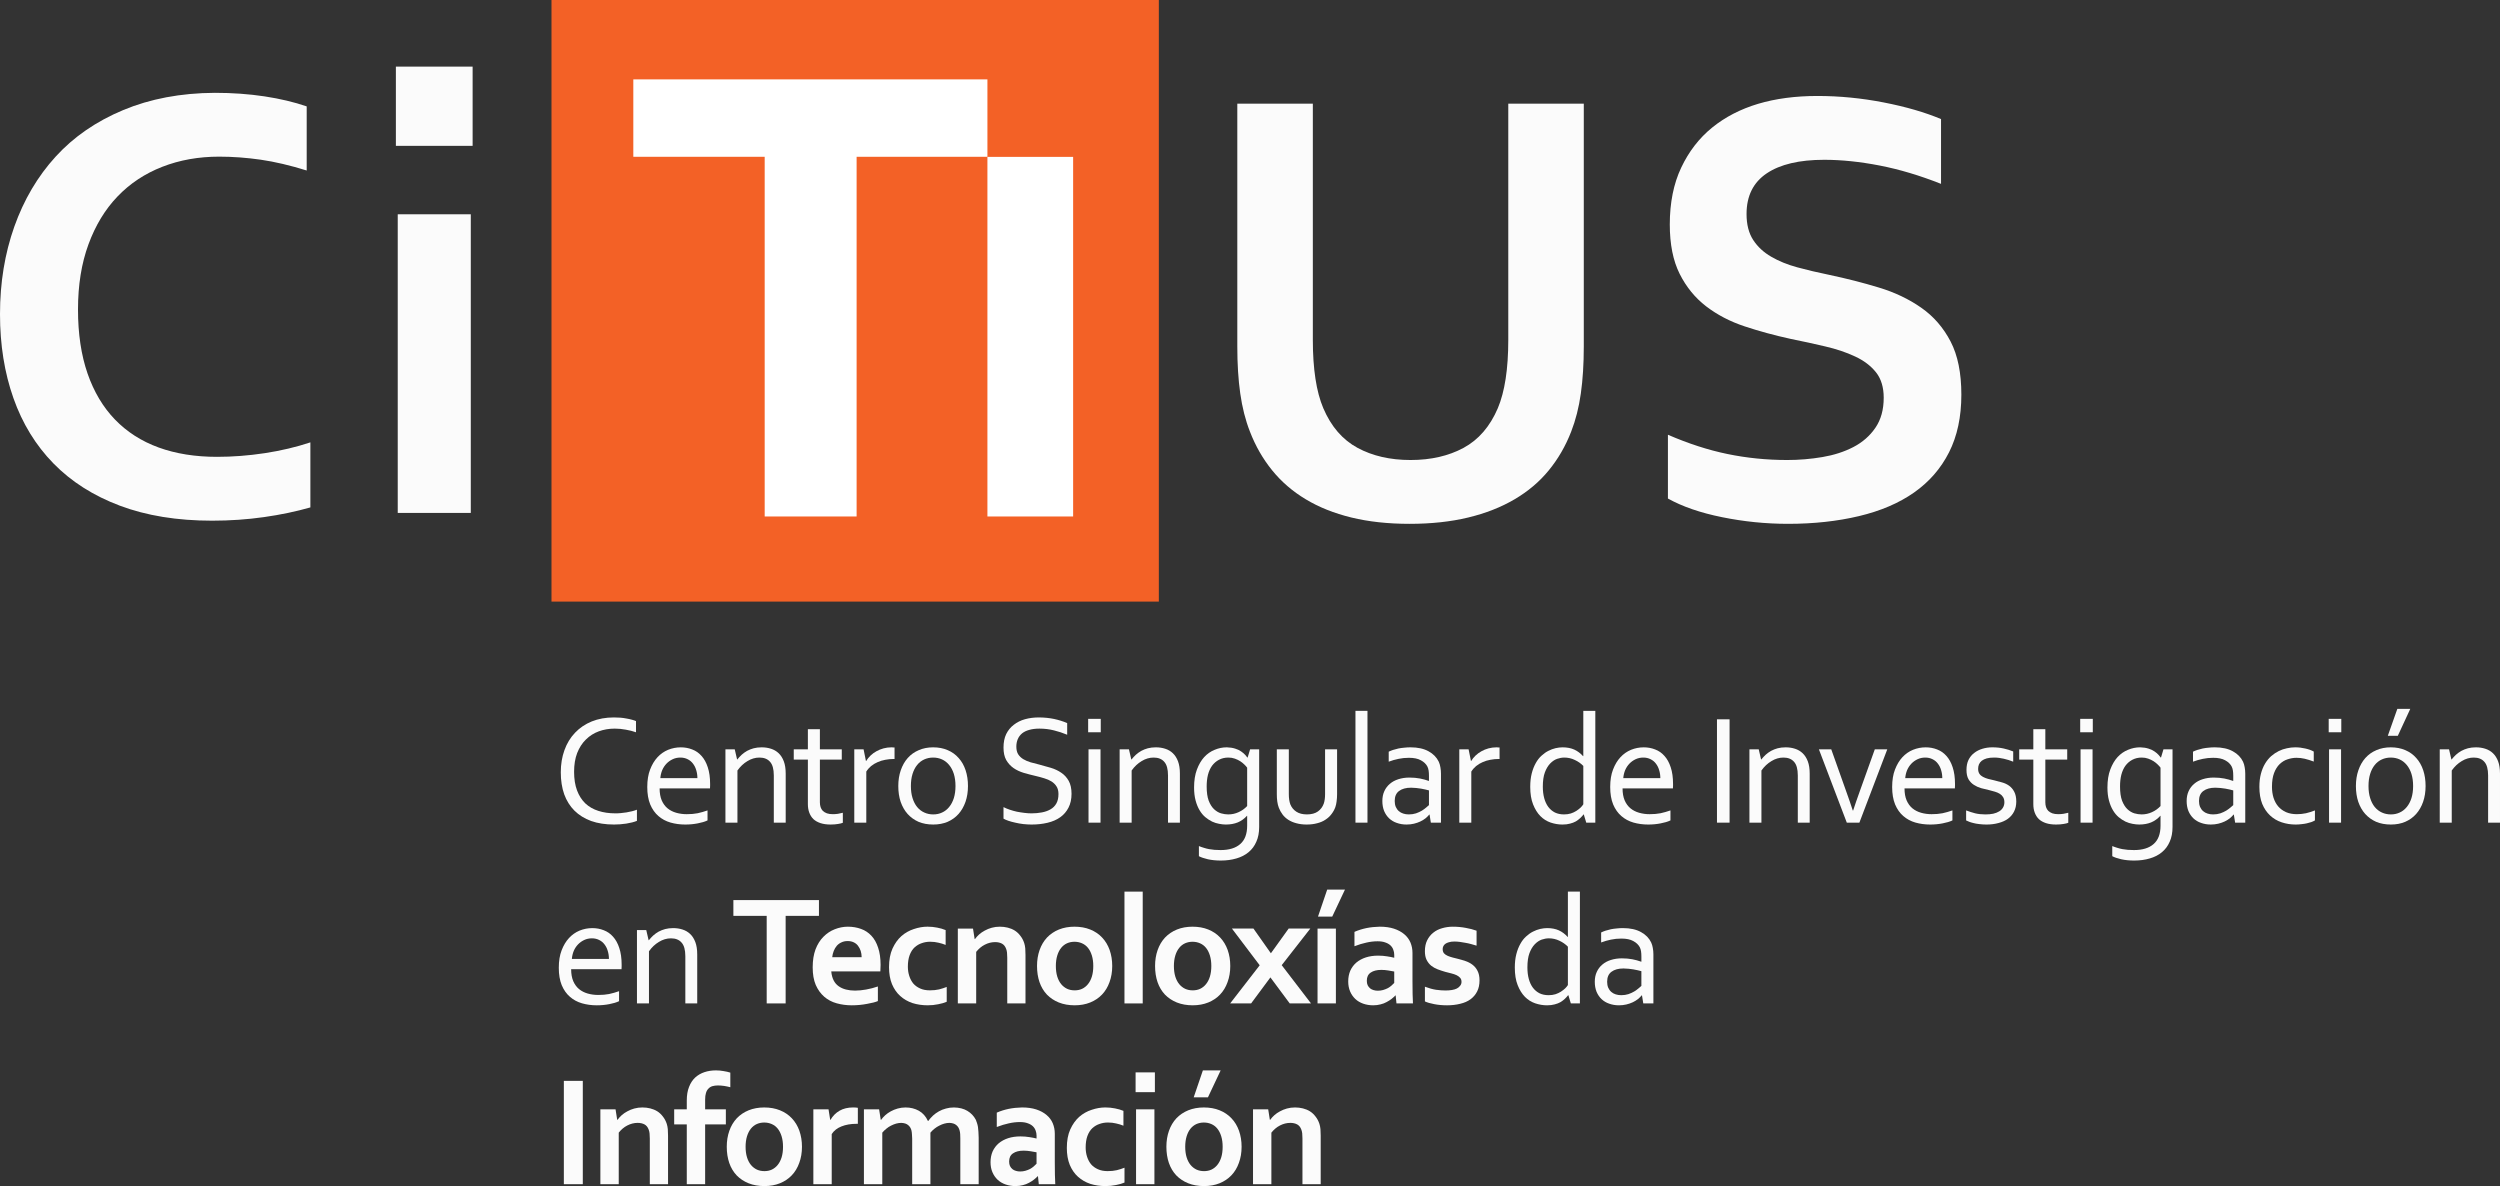 <?xml version="1.0" encoding="UTF-8" standalone="no"?>
<!-- Created with Inkscape (http://www.inkscape.org/) -->

<svg
   xmlns:dc="http://purl.org/dc/elements/1.1/"
   xmlns:cc="http://creativecommons.org/ns#"
   xmlns:rdf="http://www.w3.org/1999/02/22-rdf-syntax-ns#"
   xmlns:svg="http://www.w3.org/2000/svg"
   xmlns="http://www.w3.org/2000/svg"
   xmlns:sodipodi="http://sodipodi.sourceforge.net/DTD/sodipodi-0.dtd"
   xmlns:inkscape="http://www.inkscape.org/namespaces/inkscape"
   id="svg2"
   version="1.1"
   inkscape:version="0.48.4 r9939"
   width="414.888"
   height="196.836"
   xml:space="preserve"
   sodipodi:docname="logo_CiTIUS.svg"><rect width="100%" height="100%" fill="#333333" stroke="none"/><defs
     id="defs6"><clipPath
       clipPathUnits="userSpaceOnUse"
       id="clipPath18"><path
         d="m 0,498.319 331.918,0 0,-158.238 -331.918,0 0,158.238 z"
         id="path20"
         inkscape:connector-curvature="0" /></clipPath><clipPath
       clipPathUnits="userSpaceOnUse"
       id="clipPath28"><path
         d="M 0,1 332,1 332,160 0,160 0,1 z"
         id="path30"
         inkscape:connector-curvature="0" /></clipPath><clipPath
       clipPathUnits="userSpaceOnUse"
       id="clipPath38"><path
         d="m 73,159.043 81,0 0,-80.043 -81,0 0,80.043 z"
         id="path40"
         inkscape:connector-curvature="0" /></clipPath><clipPath
       clipPathUnits="userSpaceOnUse"
       id="clipPath114"><path
         d="m 323,60 8.918,0 0,-11 -8.918,0 0,11 z"
         id="path116"
         inkscape:connector-curvature="0" /></clipPath></defs><sodipodi:namedview
     pagecolor="#ffffff"
     bordercolor="#666666"
     borderopacity="1"
     objecttolerance="10"
     gridtolerance="10"
     guidetolerance="10"
     inkscape:pageopacity="0"
     inkscape:pageshadow="2"
     inkscape:window-width="1366"
     inkscape:window-height="714"
     id="namedview4"
     showgrid="false"
     fit-margin-top="0"
     fit-margin-left="0"
     fit-margin-right="0"
     fit-margin-bottom="0"
     inkscape:zoom="1.2686561"
     inkscape:cx="252.0064"
     inkscape:cy="69.888004"
     inkscape:window-x="-2"
     inkscape:window-y="-3"
     inkscape:window-maximized="1"
     inkscape:current-layer="g120" /><g
     id="g10"
     inkscape:groupmode="layer"
     inkscape:label="logo_CiTIUS"
     transform="matrix(1.25,0,0,-1.25,0,622.898)"><g
       id="g12" /><g
       id="g14"><g
         id="g16"
         clip-path="url(#clipPath18)"><g
           id="g22"
           transform="translate(0,339.276)"><g
             id="g24"><g
               id="g26"
               clip-path="url(#clipPath28)"><g
                 id="g32" /><g
                 id="g34"><g
                   id="g36"
                   clip-path="url(#clipPath38)"><path
                     d="m 73.219,159.805 80.633,0 0,-80.633 -80.633,0 0,80.633 z"
                     style="fill:#f36126;fill-opacity:1;fill-rule:nonzero;stroke:none"
                     id="path42"
                     inkscape:connector-curvature="0" /></g></g><g
                 id="g44"><path
                   d="m 29.098,138.246 c -2.731,0 -5.246,-0.449 -7.551,-1.348 -2.309,-0.902 -4.285,-2.21 -5.934,-3.929 -1.652,-1.719 -2.941,-3.84 -3.867,-6.364 -0.93,-2.527 -1.391,-5.41 -1.391,-8.652 0,-3.223 0.422,-6.051 1.266,-8.496 0.848,-2.441 2.063,-4.48 3.645,-6.117 1.582,-1.637 3.511,-2.875 5.789,-3.707 2.277,-0.828 4.863,-1.242 7.754,-1.242 2.074,0 4.187,0.16 6.343,0.488 2.157,0.328 4.176,0.809 6.055,1.433 l 0,-8.636 c -1.906,-0.543 -3.965,-0.977 -6.176,-1.289 -2.211,-0.313 -4.504,-0.473 -6.875,-0.473 -4.64,0 -8.715,0.668 -12.234,1.988 -3.524,1.325 -6.461,3.196 -8.82,5.606 -2.36,2.414 -4.133,5.308 -5.321,8.68 C 0.594,109.555 0,113.27 0,117.336 c 0,4.176 0.637,8.051 1.902,11.621 1.27,3.574 3.098,6.672 5.485,9.289 2.386,2.621 5.375,4.68 8.961,6.18 3.59,1.5 7.648,2.269 12.175,2.293 2.321,0 4.516,-0.157 6.59,-0.469 2.071,-0.316 3.942,-0.758 5.606,-1.332 l 0,-8.512 c -2.184,0.68 -4.215,1.16 -6.098,1.434 -1.883,0.269 -3.723,0.406 -5.523,0.406"
                   style="fill:#fbfbfb;fill-opacity:1;fill-rule:nonzero;stroke:none"
                   id="path46"
                   inkscape:connector-curvature="0" /><path
                   d="m 52.805,130.594 9.699,0 0,-39.649 -9.699,0 0,39.649 z m -0.246,19.605 10.187,0 0,-10.519 -10.187,0 0,10.519"
                   style="fill:#fbfbfb;fill-opacity:1;fill-rule:nonzero;stroke:none"
                   id="path48"
                   inkscape:connector-curvature="0" /><path
                   d="m 187.145,89.496 c -2.86,0 -5.442,0.281 -7.731,0.84 -2.293,0.559 -4.309,1.367 -6.055,2.418 -1.75,1.051 -3.234,2.328 -4.464,3.848 -1.227,1.511 -2.211,3.222 -2.946,5.132 -0.601,1.528 -1.027,3.219 -1.289,5.075 -0.262,1.855 -0.39,3.929 -0.39,6.222 l 0,32.246 10.027,0 0,-31.347 c 0,-3.879 0.465,-6.903 1.391,-9.086 1.039,-2.43 2.554,-4.184 4.546,-5.262 1.989,-1.074 4.336,-1.613 7.036,-1.613 2.703,0 5.05,0.539 7.039,1.613 1.992,1.078 3.507,2.832 4.546,5.262 0.922,2.183 1.391,5.207 1.391,9.086 l 0,31.347 10.024,0 0,-32.246 c 0,-2.293 -0.129,-4.367 -0.391,-6.222 -0.258,-1.856 -0.688,-3.547 -1.285,-5.075 -0.739,-1.91 -1.731,-3.621 -2.969,-5.132 -1.238,-1.52 -2.758,-2.797 -4.543,-3.848 -1.785,-1.051 -3.84,-1.859 -6.156,-2.418 -2.321,-0.559 -4.91,-0.84 -7.781,-0.84"
                   style="fill:#fbfbfb;fill-opacity:1;fill-rule:nonzero;stroke:none"
                   id="path50"
                   inkscape:connector-curvature="0" /><path
                   d="m 250.09,106.238 c 0,1.387 -0.344,2.516 -1.024,3.375 -0.683,0.856 -1.609,1.563 -2.785,2.106 -1.172,0.551 -2.488,0.988 -3.945,1.328 -1.457,0.344 -2.996,0.68 -4.606,1.004 -2.128,0.465 -4.164,1.019 -6.097,1.66 -1.938,0.641 -3.641,1.531 -5.117,2.66 -1.469,1.133 -2.645,2.57 -3.52,4.317 -0.871,1.742 -1.308,3.925 -1.308,6.55 0,2.887 0.503,5.407 1.515,7.547 1.012,2.141 2.379,3.914 4.109,5.32 1.735,1.407 3.77,2.454 6.098,3.153 2.336,0.695 4.961,1.043 7.879,1.043 2.922,0 5.856,-0.285 8.801,-0.86 2.945,-0.574 5.484,-1.312 7.609,-2.207 l 0,-8.601 c -2.836,1.121 -5.558,1.933 -8.164,2.437 -2.601,0.504 -5.051,0.758 -7.344,0.758 -3.304,0 -5.847,-0.601 -7.632,-1.801 -1.786,-1.199 -2.68,-2.996 -2.68,-5.402 0,-1.387 0.293,-2.535 0.879,-3.437 0.586,-0.903 1.383,-1.645 2.394,-2.227 1.008,-0.59 2.168,-1.059 3.477,-1.414 1.309,-0.356 2.703,-0.684 4.176,-0.985 2.316,-0.488 4.535,-1.054 6.652,-1.699 2.109,-0.636 3.988,-1.535 5.621,-2.679 1.641,-1.145 2.934,-2.641 3.891,-4.481 0.957,-1.84 1.429,-4.195 1.429,-7.055 0,-2.949 -0.543,-5.5 -1.636,-7.66 -1.09,-2.152 -2.641,-3.929 -4.645,-5.336 -2.004,-1.406 -4.437,-2.445 -7.305,-3.129 -2.863,-0.683 -6,-1.027 -9.414,-1.027 -2.972,0 -5.894,0.297 -8.769,0.883 -2.887,0.582 -5.274,1.41 -7.188,2.476 l 0,8.469 c 2.704,-1.172 5.332,-2.027 7.903,-2.558 2.558,-0.528 5.207,-0.797 7.933,-0.797 1.582,0 3.141,0.133 4.668,0.39 1.532,0.258 2.899,0.7 4.114,1.329 1.211,0.628 2.187,1.476 2.925,2.558 0.739,1.078 1.106,2.406 1.106,3.992"
                   style="fill:#fbfbfb;fill-opacity:1;fill-rule:nonzero;stroke:none"
                   id="path52"
                   inkscape:connector-curvature="0" /><path
                   d="m 81.625,62.309 c -0.762,0 -1.469,-0.121 -2.125,-0.36 -0.656,-0.242 -1.23,-0.605 -1.719,-1.094 -0.492,-0.48 -0.875,-1.078 -1.156,-1.796 -0.273,-0.711 -0.406,-1.539 -0.406,-2.485 0,-0.949 0.129,-1.773 0.39,-2.469 0.258,-0.687 0.625,-1.261 1.094,-1.718 0.477,-0.449 1.055,-0.782 1.735,-1 0.675,-0.219 1.425,-0.328 2.25,-0.328 0.226,0 0.468,0.007 0.718,0.031 0.25,0.019 0.504,0.051 0.766,0.094 0.258,0.05 0.508,0.101 0.75,0.156 0.238,0.062 0.453,0.129 0.64,0.203 l 0,-1.484 c -0.398,-0.157 -0.867,-0.274 -1.406,-0.36 -0.531,-0.082 -1.074,-0.125 -1.625,-0.125 -1.148,0 -2.164,0.156 -3.047,0.469 -0.875,0.32 -1.617,0.781 -2.218,1.375 -0.594,0.594 -1.047,1.316 -1.36,2.172 -0.304,0.863 -0.453,1.836 -0.453,2.922 0,1.062 0.16,2.039 0.485,2.937 0.32,0.895 0.789,1.664 1.406,2.313 0.613,0.644 1.351,1.144 2.218,1.5 0.876,0.351 1.852,0.531 2.938,0.531 0.289,0 0.578,-0.012 0.859,-0.031 0.282,-0.024 0.547,-0.059 0.797,-0.11 0.258,-0.043 0.5,-0.093 0.719,-0.156 0.219,-0.055 0.406,-0.117 0.563,-0.187 l 0,-1.485 c -0.407,0.145 -0.856,0.258 -1.344,0.344 -0.492,0.094 -0.981,0.141 -1.469,0.141 z"
                   style="fill:#fbfbfb;fill-opacity:1;fill-rule:nonzero;stroke:none"
                   id="path54"
                   inkscape:connector-curvature="0" /><path
                   d="m 90.324,58.465 c -0.367,0 -0.703,-0.074 -1.015,-0.219 -0.313,-0.148 -0.59,-0.344 -0.829,-0.594 -0.23,-0.242 -0.418,-0.527 -0.562,-0.859 -0.137,-0.336 -0.219,-0.688 -0.25,-1.063 l 4.922,0 c 0,0.383 -0.055,0.739 -0.156,1.063 -0.094,0.332 -0.243,0.625 -0.438,0.875 -0.187,0.25 -0.422,0.441 -0.703,0.578 -0.281,0.145 -0.605,0.219 -0.969,0.219 z m 0.86,-7.516 c 0.531,0 1.007,0.039 1.437,0.125 0.438,0.094 0.875,0.219 1.313,0.375 l 0,-1.328 c -0.356,-0.168 -0.789,-0.297 -1.297,-0.391 -0.512,-0.101 -1.063,-0.156 -1.657,-0.156 -0.699,0 -1.355,0.09 -1.968,0.266 -0.606,0.176 -1.137,0.461 -1.594,0.859 -0.461,0.395 -0.824,0.91 -1.094,1.547 -0.262,0.645 -0.39,1.414 -0.39,2.313 0,0.894 0.125,1.664 0.375,2.312 0.25,0.656 0.578,1.203 0.984,1.641 0.406,0.437 0.875,0.765 1.406,0.984 0.539,0.219 1.102,0.328 1.688,0.328 0.539,0 1.047,-0.094 1.515,-0.281 0.477,-0.18 0.891,-0.465 1.235,-0.859 0.351,-0.387 0.629,-0.887 0.828,-1.5 0.207,-0.618 0.312,-1.356 0.312,-2.219 0,-0.074 0,-0.141 0,-0.203 0,-0.063 -0.007,-0.196 -0.015,-0.391 l -6.688,0 c 0,-0.625 0.094,-1.156 0.281,-1.594 0.188,-0.429 0.442,-0.777 0.766,-1.047 0.332,-0.273 0.719,-0.468 1.156,-0.593 0.438,-0.125 0.907,-0.188 1.407,-0.188 z"
                   style="fill:#fbfbfb;fill-opacity:1;fill-rule:nonzero;stroke:none"
                   id="path56"
                   inkscape:connector-curvature="0" /><path
                   d="m 97.859,58.215 0.032,0 c 0.175,0.219 0.367,0.426 0.578,0.625 0.219,0.195 0.457,0.367 0.719,0.515 0.269,0.145 0.562,0.258 0.874,0.344 0.321,0.082 0.676,0.125 1.063,0.125 0.437,0 0.848,-0.062 1.234,-0.187 0.395,-0.125 0.735,-0.325 1.016,-0.594 0.289,-0.273 0.52,-0.633 0.687,-1.078 0.165,-0.438 0.25,-0.981 0.25,-1.625 l 0,-6.516 -1.578,0 0,6.266 c 0,0.844 -0.168,1.445 -0.5,1.812 -0.324,0.375 -0.793,0.563 -1.406,0.563 -0.555,0 -1.086,-0.156 -1.594,-0.469 -0.511,-0.305 -0.953,-0.719 -1.328,-1.25 l 0,-6.922 -1.594,0 0,9.735 1.235,0 0.312,-1.344 z"
                   style="fill:#fbfbfb;fill-opacity:1;fill-rule:nonzero;stroke:none"
                   id="path58"
                   inkscape:connector-curvature="0" /><path
                   d="m 111.898,49.809 c -0.136,-0.063 -0.343,-0.114 -0.625,-0.157 -0.281,-0.05 -0.617,-0.078 -1,-0.078 -0.511,0 -0.961,0.063 -1.343,0.188 -0.375,0.125 -0.688,0.3 -0.938,0.531 -0.242,0.238 -0.422,0.523 -0.547,0.859 -0.125,0.332 -0.187,0.707 -0.187,1.125 l 0,5.922 -1.875,0 0,1.36 1.875,0 0,2.671 1.594,0 0,-2.671 2.906,0 0,-1.36 -2.906,0 0,-5.672 c 0,-0.23 0.031,-0.445 0.093,-0.64 0.063,-0.188 0.16,-0.356 0.297,-0.5 0.145,-0.137 0.328,-0.246 0.547,-0.328 0.219,-0.075 0.484,-0.11 0.797,-0.11 0.207,0 0.426,0.016 0.656,0.047 0.238,0.039 0.457,0.086 0.656,0.141 l 0,-1.328 z"
                   style="fill:#fbfbfb;fill-opacity:1;fill-rule:nonzero;stroke:none"
                   id="path60"
                   inkscape:connector-curvature="0" /><path
                   d="m 118.762,58.277 -0.125,0 c -0.375,0 -0.746,-0.039 -1.11,-0.109 -0.355,-0.063 -0.695,-0.168 -1.015,-0.313 -0.313,-0.136 -0.602,-0.308 -0.86,-0.515 -0.25,-0.211 -0.464,-0.453 -0.64,-0.735 l 0,-6.781 -1.594,0 0,9.735 1.234,0 0.313,-1.547 0.031,0 c 0.156,0.258 0.348,0.5 0.578,0.718 0.227,0.219 0.485,0.407 0.766,0.563 0.289,0.164 0.609,0.297 0.953,0.391 0.344,0.093 0.703,0.14 1.078,0.14 0.063,0 0.129,-0.008 0.203,-0.015 0.071,0 0.133,0 0.188,0 l 0,-1.532 z"
                   style="fill:#fbfbfb;fill-opacity:1;fill-rule:nonzero;stroke:none"
                   id="path62"
                   inkscape:connector-curvature="0" /><path
                   d="m 126.855,54.684 c 0,0.601 -0.074,1.14 -0.218,1.609 -0.149,0.469 -0.356,0.863 -0.625,1.187 -0.262,0.321 -0.574,0.567 -0.938,0.735 -0.355,0.164 -0.75,0.25 -1.187,0.25 -0.43,0 -0.825,-0.086 -1.188,-0.25 -0.367,-0.168 -0.679,-0.414 -0.937,-0.735 -0.262,-0.324 -0.465,-0.718 -0.61,-1.187 -0.148,-0.469 -0.218,-1.008 -0.218,-1.609 0,-0.594 0.07,-1.125 0.218,-1.594 0.145,-0.469 0.348,-0.867 0.61,-1.188 0.269,-0.324 0.586,-0.57 0.953,-0.734 0.363,-0.168 0.758,-0.25 1.187,-0.25 0.426,0 0.817,0.082 1.172,0.25 0.364,0.164 0.676,0.41 0.938,0.734 0.269,0.321 0.476,0.719 0.625,1.188 0.144,0.469 0.218,1 0.218,1.594 z m 1.657,0 c 0,-0.762 -0.11,-1.461 -0.328,-2.094 -0.219,-0.625 -0.528,-1.164 -0.922,-1.61 -0.399,-0.449 -0.883,-0.796 -1.453,-1.046 -0.563,-0.239 -1.2,-0.36 -1.907,-0.36 -0.73,0 -1.382,0.121 -1.953,0.36 -0.562,0.25 -1.047,0.597 -1.453,1.046 -0.398,0.446 -0.703,0.985 -0.922,1.61 -0.211,0.633 -0.312,1.332 -0.312,2.094 0,0.769 0.109,1.468 0.328,2.093 0.219,0.633 0.523,1.176 0.922,1.625 0.406,0.457 0.894,0.805 1.468,1.047 0.571,0.25 1.208,0.375 1.907,0.375 0.718,0 1.363,-0.125 1.937,-0.375 0.571,-0.242 1.055,-0.59 1.453,-1.047 0.407,-0.449 0.711,-0.992 0.922,-1.625 0.207,-0.625 0.313,-1.324 0.313,-2.093 z"
                   style="fill:#fbfbfb;fill-opacity:1;fill-rule:nonzero;stroke:none"
                   id="path64"
                   inkscape:connector-curvature="0" /><path
                   d="m 134.934,59.918 c 0,-0.406 0.078,-0.742 0.234,-1 0.164,-0.262 0.391,-0.48 0.672,-0.656 0.281,-0.168 0.601,-0.309 0.969,-0.422 0.363,-0.106 0.742,-0.203 1.14,-0.297 0.531,-0.137 1.051,-0.281 1.563,-0.438 0.519,-0.156 0.984,-0.375 1.39,-0.656 0.407,-0.273 0.735,-0.633 0.985,-1.078 0.25,-0.449 0.375,-1.023 0.375,-1.719 0,-0.711 -0.137,-1.324 -0.407,-1.843 -0.261,-0.512 -0.625,-0.934 -1.093,-1.266 -0.469,-0.336 -1.032,-0.578 -1.688,-0.734 -0.648,-0.157 -1.355,-0.235 -2.125,-0.235 -0.355,0 -0.719,0.024 -1.094,0.063 -0.367,0.043 -0.718,0.105 -1.062,0.187 -0.336,0.071 -0.641,0.156 -0.922,0.25 -0.273,0.094 -0.484,0.188 -0.641,0.281 l 0,1.532 c 0.25,-0.125 0.524,-0.242 0.829,-0.344 0.312,-0.105 0.629,-0.195 0.953,-0.266 0.332,-0.062 0.664,-0.117 1,-0.156 0.332,-0.043 0.644,-0.062 0.937,-0.062 0.477,0 0.938,0.039 1.375,0.125 0.438,0.082 0.817,0.218 1.141,0.406 0.332,0.187 0.594,0.445 0.781,0.781 0.188,0.332 0.281,0.75 0.281,1.25 0,0.406 -0.086,0.738 -0.25,1 -0.168,0.27 -0.39,0.492 -0.672,0.672 -0.281,0.176 -0.605,0.316 -0.968,0.422 -0.367,0.113 -0.75,0.219 -1.157,0.312 -0.531,0.125 -1.054,0.258 -1.562,0.407 -0.512,0.156 -0.965,0.367 -1.359,0.64 -0.399,0.281 -0.719,0.633 -0.969,1.063 -0.242,0.437 -0.36,0.988 -0.36,1.656 0,0.695 0.118,1.297 0.36,1.797 0.25,0.5 0.586,0.91 1.015,1.234 0.426,0.332 0.922,0.578 1.485,0.735 0.57,0.156 1.176,0.234 1.812,0.234 0.727,0 1.41,-0.07 2.047,-0.203 0.633,-0.137 1.211,-0.32 1.735,-0.547 l 0,-1.547 c -0.563,0.238 -1.149,0.43 -1.75,0.578 -0.606,0.156 -1.25,0.235 -1.938,0.235 -0.523,0 -0.976,-0.059 -1.359,-0.172 -0.387,-0.106 -0.703,-0.262 -0.953,-0.469 -0.25,-0.211 -0.438,-0.465 -0.563,-0.766 -0.125,-0.293 -0.187,-0.621 -0.187,-0.984 z"
                   style="fill:#fbfbfb;fill-opacity:1;fill-rule:nonzero;stroke:none"
                   id="path66"
                   inkscape:connector-curvature="0" /><path
                   d="m 144.516,49.824 0,9.735 1.593,0 0,-9.735 -1.593,0 z m -0.047,12 0,1.781 1.672,0 0,-1.781 -1.672,0 z"
                   style="fill:#fbfbfb;fill-opacity:1;fill-rule:nonzero;stroke:none"
                   id="path68"
                   inkscape:connector-curvature="0" /><path
                   d="m 150.195,58.215 0.032,0 c 0.175,0.219 0.367,0.426 0.578,0.625 0.218,0.195 0.457,0.367 0.718,0.515 0.27,0.145 0.563,0.258 0.875,0.344 0.321,0.082 0.676,0.125 1.063,0.125 0.437,0 0.848,-0.062 1.234,-0.187 0.395,-0.125 0.735,-0.325 1.016,-0.594 0.289,-0.273 0.519,-0.633 0.687,-1.078 0.164,-0.438 0.25,-0.981 0.25,-1.625 l 0,-6.516 -1.578,0 0,6.266 c 0,0.844 -0.168,1.445 -0.5,1.812 -0.324,0.375 -0.793,0.563 -1.406,0.563 -0.555,0 -1.086,-0.156 -1.594,-0.469 -0.511,-0.305 -0.953,-0.719 -1.328,-1.25 l 0,-6.922 -1.594,0 0,9.735 1.235,0 0.312,-1.344 z"
                   style="fill:#fbfbfb;fill-opacity:1;fill-rule:nonzero;stroke:none"
                   id="path70"
                   inkscape:connector-curvature="0" /><path
                   d="m 160.203,54.637 c 0,-0.774 0.086,-1.403 0.266,-1.891 0.187,-0.48 0.422,-0.855 0.703,-1.125 0.289,-0.273 0.601,-0.461 0.937,-0.562 0.332,-0.094 0.649,-0.141 0.953,-0.141 0.489,0 0.946,0.098 1.376,0.297 0.437,0.195 0.816,0.469 1.14,0.812 l 0,5.094 c -0.086,0.125 -0.211,0.266 -0.375,0.422 -0.156,0.156 -0.34,0.301 -0.547,0.437 -0.211,0.133 -0.449,0.25 -0.718,0.344 -0.262,0.094 -0.547,0.141 -0.86,0.141 -0.469,0 -0.887,-0.102 -1.25,-0.297 -0.355,-0.188 -0.656,-0.449 -0.906,-0.781 -0.242,-0.336 -0.422,-0.735 -0.547,-1.203 -0.117,-0.469 -0.172,-0.985 -0.172,-1.547 z m 2.672,5.187 c 0.426,-0.012 0.797,-0.07 1.109,-0.172 0.313,-0.093 0.578,-0.218 0.797,-0.375 0.227,-0.156 0.41,-0.312 0.547,-0.468 0.133,-0.149 0.227,-0.262 0.281,-0.344 l 0.032,0 0.328,1.094 1.203,0 0,-10.313 c 0,-0.75 -0.125,-1.398 -0.375,-1.953 -0.242,-0.563 -0.586,-1.023 -1.031,-1.391 -0.45,-0.375 -0.985,-0.648 -1.61,-0.828 -0.625,-0.187 -1.32,-0.281 -2.078,-0.281 -0.637,0 -1.211,0.059 -1.719,0.172 -0.5,0.117 -0.898,0.25 -1.187,0.406 l 0,1.344 c 0.226,-0.094 0.453,-0.172 0.672,-0.235 0.218,-0.07 0.441,-0.128 0.672,-0.171 0.238,-0.039 0.476,-0.071 0.718,-0.094 0.25,-0.02 0.52,-0.031 0.813,-0.031 1.133,0 2.004,0.265 2.609,0.796 0.614,0.532 0.922,1.344 0.922,2.438 l 0,1.312 -0.031,0 c -0.344,-0.386 -0.75,-0.679 -1.219,-0.875 -0.461,-0.187 -0.984,-0.281 -1.578,-0.281 -0.273,0 -0.57,0.031 -0.891,0.094 -0.312,0.055 -0.625,0.152 -0.937,0.297 -0.313,0.156 -0.617,0.351 -0.906,0.594 -0.282,0.238 -0.532,0.539 -0.75,0.906 -0.219,0.363 -0.399,0.797 -0.532,1.297 -0.136,0.5 -0.203,1.078 -0.203,1.734 0,0.914 0.125,1.707 0.375,2.375 0.25,0.664 0.571,1.219 0.969,1.656 0.406,0.438 0.867,0.758 1.391,0.969 0.519,0.219 1.054,0.328 1.609,0.328 z"
                   style="fill:#fbfbfb;fill-opacity:1;fill-rule:nonzero;stroke:none"
                   id="path72"
                   inkscape:connector-curvature="0" /><path
                   d="m 173.484,49.574 c -0.511,0 -0.968,0.059 -1.375,0.172 -0.398,0.102 -0.75,0.254 -1.062,0.453 -0.305,0.196 -0.559,0.43 -0.766,0.703 -0.211,0.282 -0.375,0.582 -0.5,0.907 -0.093,0.25 -0.164,0.519 -0.203,0.812 -0.043,0.289 -0.062,0.613 -0.062,0.969 l 0,5.969 1.593,0 0,-5.954 c 0,-0.543 0.067,-0.996 0.203,-1.359 0.165,-0.406 0.43,-0.73 0.797,-0.969 0.364,-0.242 0.832,-0.359 1.407,-0.359 0.601,0 1.086,0.129 1.453,0.391 0.363,0.257 0.625,0.609 0.781,1.046 0.113,0.333 0.172,0.75 0.172,1.25 l 0,5.954 1.594,0 0,-5.985 c 0,-0.324 -0.024,-0.633 -0.063,-0.922 -0.031,-0.281 -0.09,-0.543 -0.172,-0.781 -0.125,-0.336 -0.297,-0.641 -0.515,-0.922 -0.211,-0.281 -0.477,-0.527 -0.797,-0.734 -0.313,-0.211 -0.68,-0.367 -1.094,-0.469 -0.406,-0.113 -0.871,-0.172 -1.391,-0.172 z"
                   style="fill:#fbfbfb;fill-opacity:1;fill-rule:nonzero;stroke:none"
                   id="path74"
                   inkscape:connector-curvature="0" /><path
                   d="m 179.957,64.668 1.594,0 0,-14.844 -1.594,0 0,14.844 z"
                   style="fill:#fbfbfb;fill-opacity:1;fill-rule:nonzero;stroke:none"
                   id="path76"
                   inkscape:connector-curvature="0" /><path
                   d="m 189.793,50.902 -0.031,0 c -0.137,-0.168 -0.305,-0.336 -0.5,-0.5 -0.2,-0.156 -0.43,-0.297 -0.688,-0.422 -0.262,-0.125 -0.547,-0.222 -0.859,-0.296 -0.305,-0.071 -0.625,-0.11 -0.969,-0.11 -0.48,0 -0.918,0.074 -1.312,0.219 -0.387,0.133 -0.719,0.332 -1,0.594 -0.282,0.269 -0.508,0.597 -0.672,0.984 -0.157,0.395 -0.235,0.836 -0.235,1.328 0,0.489 0.086,0.926 0.266,1.313 0.176,0.383 0.422,0.707 0.734,0.968 0.313,0.27 0.688,0.473 1.125,0.61 0.446,0.144 0.938,0.219 1.469,0.219 0.508,0 0.977,-0.043 1.406,-0.125 0.426,-0.086 0.805,-0.188 1.141,-0.313 l 0.047,0 0,0.672 c 0,0.269 -0.016,0.504 -0.047,0.703 -0.031,0.207 -0.09,0.391 -0.172,0.547 -0.18,0.332 -0.465,0.602 -0.859,0.812 -0.387,0.219 -0.914,0.329 -1.578,0.329 -0.493,0 -0.954,-0.047 -1.391,-0.141 -0.43,-0.086 -0.859,-0.211 -1.297,-0.375 l 0,1.328 c 0.164,0.082 0.359,0.16 0.578,0.234 0.227,0.071 0.461,0.133 0.703,0.188 0.25,0.051 0.508,0.086 0.782,0.109 0.269,0.032 0.546,0.047 0.828,0.047 0.976,0 1.781,-0.179 2.406,-0.531 0.625,-0.344 1.07,-0.805 1.344,-1.375 0.101,-0.219 0.176,-0.465 0.218,-0.734 0.051,-0.262 0.079,-0.547 0.079,-0.86 l 0,-6.5 -1.344,0 -0.172,1.078 z m -0.078,3.203 c -0.293,0.083 -0.641,0.161 -1.047,0.235 -0.406,0.07 -0.852,0.113 -1.328,0.125 -0.68,0 -1.211,-0.149 -1.594,-0.438 -0.387,-0.281 -0.578,-0.726 -0.578,-1.328 0,-0.293 0.047,-0.554 0.141,-0.781 0.101,-0.23 0.238,-0.418 0.406,-0.563 0.164,-0.148 0.363,-0.257 0.594,-0.328 0.226,-0.074 0.472,-0.109 0.734,-0.109 0.344,0 0.66,0.047 0.953,0.141 0.289,0.101 0.551,0.222 0.781,0.359 0.227,0.144 0.422,0.285 0.578,0.422 0.165,0.133 0.286,0.238 0.36,0.312 l 0,1.953 z"
                   style="fill:#fbfbfb;fill-opacity:1;fill-rule:nonzero;stroke:none"
                   id="path78"
                   inkscape:connector-curvature="0" /><path
                   d="m 199.086,58.277 -0.125,0 c -0.375,0 -0.746,-0.039 -1.109,-0.109 -0.356,-0.063 -0.696,-0.168 -1.016,-0.313 -0.313,-0.136 -0.602,-0.308 -0.859,-0.515 -0.25,-0.211 -0.465,-0.453 -0.641,-0.735 l 0,-6.781 -1.594,0 0,9.735 1.235,0 0.312,-1.547 0.031,0 c 0.157,0.258 0.348,0.5 0.578,0.718 0.227,0.219 0.485,0.407 0.766,0.563 0.289,0.164 0.609,0.297 0.953,0.391 0.344,0.093 0.703,0.14 1.078,0.14 0.063,0 0.129,-0.008 0.203,-0.015 0.071,0 0.133,0 0.188,0 l 0,-1.532 z"
                   style="fill:#fbfbfb;fill-opacity:1;fill-rule:nonzero;stroke:none"
                   id="path80"
                   inkscape:connector-curvature="0" /><path
                   d="m 204.832,54.59 c 0,-0.563 0.063,-1.074 0.188,-1.531 0.125,-0.45 0.304,-0.836 0.546,-1.157 0.239,-0.312 0.532,-0.558 0.875,-0.734 0.352,-0.168 0.754,-0.25 1.204,-0.25 0.332,0 0.632,0.039 0.906,0.125 0.281,0.094 0.523,0.207 0.734,0.344 0.219,0.144 0.406,0.289 0.563,0.437 0.156,0.156 0.273,0.301 0.359,0.438 l 0,5.093 c -0.324,0.333 -0.703,0.598 -1.141,0.797 -0.429,0.207 -0.89,0.313 -1.39,0.313 -0.305,0 -0.621,-0.059 -0.953,-0.172 -0.325,-0.117 -0.633,-0.324 -0.922,-0.625 -0.281,-0.293 -0.516,-0.688 -0.703,-1.188 -0.18,-0.492 -0.266,-1.121 -0.266,-1.89 z m -1.672,-0.016 c 0,0.676 0.067,1.274 0.203,1.797 0.133,0.52 0.313,0.973 0.532,1.359 0.218,0.395 0.472,0.723 0.765,0.985 0.289,0.269 0.594,0.484 0.906,0.64 0.321,0.165 0.645,0.286 0.969,0.36 0.32,0.07 0.629,0.109 0.922,0.109 0.594,0 1.109,-0.101 1.547,-0.297 0.437,-0.199 0.828,-0.492 1.172,-0.875 l 0.031,0 0,6.016 1.594,0 0,-14.844 -1.203,0 -0.328,1.094 -0.032,0 c -0.125,-0.168 -0.273,-0.328 -0.437,-0.484 -0.168,-0.157 -0.36,-0.305 -0.578,-0.438 -0.219,-0.125 -0.477,-0.223 -0.766,-0.297 -0.293,-0.082 -0.633,-0.125 -1.016,-0.125 -0.531,0 -1.058,0.09 -1.578,0.266 -0.511,0.176 -0.965,0.461 -1.359,0.859 -0.399,0.406 -0.719,0.926 -0.969,1.563 -0.25,0.633 -0.375,1.406 -0.375,2.312 z"
                   style="fill:#fbfbfb;fill-opacity:1;fill-rule:nonzero;stroke:none"
                   id="path82"
                   inkscape:connector-curvature="0" /><path
                   d="m 218.168,58.465 c -0.367,0 -0.703,-0.074 -1.016,-0.219 -0.312,-0.148 -0.59,-0.344 -0.828,-0.594 -0.23,-0.242 -0.418,-0.527 -0.562,-0.859 -0.137,-0.336 -0.219,-0.688 -0.25,-1.063 l 4.922,0 c 0,0.383 -0.055,0.739 -0.157,1.063 -0.093,0.332 -0.242,0.625 -0.437,0.875 -0.188,0.25 -0.422,0.441 -0.703,0.578 -0.282,0.145 -0.606,0.219 -0.969,0.219 z m 0.859,-7.516 c 0.532,0 1.008,0.039 1.438,0.125 0.437,0.094 0.875,0.219 1.312,0.375 l 0,-1.328 c -0.355,-0.168 -0.789,-0.297 -1.297,-0.391 -0.511,-0.101 -1.062,-0.156 -1.656,-0.156 -0.699,0 -1.355,0.09 -1.969,0.266 -0.605,0.176 -1.136,0.461 -1.593,0.859 -0.461,0.395 -0.824,0.91 -1.094,1.547 -0.262,0.645 -0.391,1.414 -0.391,2.313 0,0.894 0.125,1.664 0.375,2.312 0.25,0.656 0.578,1.203 0.985,1.641 0.406,0.437 0.875,0.765 1.406,0.984 0.539,0.219 1.102,0.328 1.687,0.328 0.54,0 1.047,-0.094 1.516,-0.281 0.477,-0.18 0.891,-0.465 1.234,-0.859 0.352,-0.387 0.629,-0.887 0.829,-1.5 0.207,-0.618 0.312,-1.356 0.312,-2.219 0,-0.074 0,-0.141 0,-0.203 0,-0.063 -0.008,-0.196 -0.016,-0.391 l -6.687,0 c 0,-0.625 0.094,-1.156 0.281,-1.594 0.188,-0.429 0.442,-0.777 0.766,-1.047 0.332,-0.273 0.719,-0.468 1.156,-0.593 0.438,-0.125 0.906,-0.188 1.406,-0.188 z"
                   style="fill:#fbfbfb;fill-opacity:1;fill-rule:nonzero;stroke:none"
                   id="path84"
                   inkscape:connector-curvature="0" /><path
                   d="m 227.953,63.543 1.672,0 0,-13.719 -1.672,0 0,13.719 z"
                   style="fill:#fbfbfb;fill-opacity:1;fill-rule:nonzero;stroke:none"
                   id="path86"
                   inkscape:connector-curvature="0" /><path
                   d="m 233.809,58.215 0.031,0 c 0.176,0.219 0.367,0.426 0.578,0.625 0.219,0.195 0.457,0.367 0.719,0.515 0.269,0.145 0.562,0.258 0.875,0.344 0.32,0.082 0.676,0.125 1.062,0.125 0.438,0 0.848,-0.062 1.235,-0.187 0.394,-0.125 0.734,-0.325 1.015,-0.594 0.289,-0.273 0.52,-0.633 0.688,-1.078 0.164,-0.438 0.25,-0.981 0.25,-1.625 l 0,-6.516 -1.578,0 0,6.266 c 0,0.844 -0.168,1.445 -0.5,1.812 -0.325,0.375 -0.793,0.563 -1.407,0.563 -0.554,0 -1.086,-0.156 -1.593,-0.469 -0.512,-0.305 -0.954,-0.719 -1.329,-1.25 l 0,-6.922 -1.593,0 0,9.735 1.234,0 0.313,-1.344 z"
                   style="fill:#fbfbfb;fill-opacity:1;fill-rule:nonzero;stroke:none"
                   id="path88"
                   inkscape:connector-curvature="0" /><path
                   d="m 246.031,51.434 c 0.227,0.707 0.539,1.613 0.938,2.718 l 1.937,5.407 1.656,0 -3.703,-9.735 -1.671,0 -3.704,9.735 1.641,0 1.922,-5.407 c 0.383,-1.062 0.695,-1.968 0.937,-2.718 l 0.047,0 z"
                   style="fill:#fbfbfb;fill-opacity:1;fill-rule:nonzero;stroke:none"
                   id="path90"
                   inkscape:connector-curvature="0" /><path
                   d="m 255.602,58.465 c -0.368,0 -0.704,-0.074 -1.016,-0.219 -0.313,-0.148 -0.59,-0.344 -0.828,-0.594 -0.231,-0.242 -0.418,-0.527 -0.563,-0.859 -0.136,-0.336 -0.218,-0.688 -0.25,-1.063 l 4.922,0 c 0,0.383 -0.055,0.739 -0.156,1.063 -0.094,0.332 -0.242,0.625 -0.438,0.875 -0.187,0.25 -0.421,0.441 -0.703,0.578 -0.281,0.145 -0.605,0.219 -0.968,0.219 z m 0.859,-7.516 c 0.531,0 1.008,0.039 1.437,0.125 0.438,0.094 0.875,0.219 1.313,0.375 l 0,-1.328 c -0.356,-0.168 -0.789,-0.297 -1.297,-0.391 -0.512,-0.101 -1.062,-0.156 -1.656,-0.156 -0.699,0 -1.356,0.09 -1.969,0.266 -0.605,0.176 -1.137,0.461 -1.594,0.859 -0.461,0.395 -0.824,0.91 -1.093,1.547 -0.262,0.645 -0.391,1.414 -0.391,2.313 0,0.894 0.125,1.664 0.375,2.312 0.25,0.656 0.578,1.203 0.984,1.641 0.407,0.437 0.875,0.765 1.407,0.984 0.539,0.219 1.101,0.328 1.687,0.328 0.539,0 1.047,-0.094 1.516,-0.281 0.476,-0.18 0.89,-0.465 1.234,-0.859 0.352,-0.387 0.629,-0.887 0.828,-1.5 0.207,-0.618 0.313,-1.356 0.313,-2.219 0,-0.074 0,-0.141 0,-0.203 0,-0.063 -0.008,-0.196 -0.016,-0.391 l -6.687,0 c 0,-0.625 0.093,-1.156 0.281,-1.594 0.187,-0.429 0.441,-0.777 0.765,-1.047 0.332,-0.273 0.719,-0.468 1.157,-0.593 0.437,-0.125 0.906,-0.188 1.406,-0.188 z"
                   style="fill:#fbfbfb;fill-opacity:1;fill-rule:nonzero;stroke:none"
                   id="path92"
                   inkscape:connector-curvature="0" /><path
                   d="m 262.625,56.965 c 0,-0.262 0.055,-0.481 0.172,-0.656 0.113,-0.168 0.269,-0.305 0.469,-0.407 0.195,-0.105 0.422,-0.195 0.672,-0.265 0.257,-0.063 0.523,-0.125 0.796,-0.188 0.375,-0.086 0.727,-0.179 1.063,-0.281 0.344,-0.094 0.656,-0.242 0.937,-0.438 0.282,-0.199 0.508,-0.468 0.688,-0.812 0.176,-0.336 0.266,-0.766 0.266,-1.297 0,-0.5 -0.102,-0.945 -0.297,-1.328 -0.188,-0.375 -0.461,-0.695 -0.813,-0.953 -0.344,-0.25 -0.762,-0.438 -1.25,-0.563 -0.48,-0.132 -1.012,-0.203 -1.594,-0.203 -0.355,0 -0.679,0.024 -0.968,0.063 -0.293,0.031 -0.555,0.078 -0.782,0.14 -0.218,0.051 -0.406,0.11 -0.562,0.172 -0.156,0.063 -0.289,0.117 -0.391,0.172 l 0,1.328 c 0.414,-0.156 0.821,-0.289 1.219,-0.39 0.406,-0.094 0.852,-0.141 1.344,-0.141 0.383,0 0.726,0.031 1.031,0.094 0.313,0.07 0.578,0.176 0.797,0.312 0.219,0.133 0.383,0.301 0.5,0.5 0.125,0.207 0.187,0.442 0.187,0.703 0,0.282 -0.058,0.508 -0.171,0.688 -0.106,0.176 -0.25,0.32 -0.438,0.437 -0.18,0.114 -0.391,0.207 -0.641,0.282 -0.242,0.07 -0.492,0.14 -0.75,0.203 -0.355,0.082 -0.714,0.172 -1.078,0.265 -0.355,0.102 -0.679,0.25 -0.969,0.438 -0.292,0.187 -0.531,0.437 -0.718,0.75 -0.18,0.32 -0.266,0.734 -0.266,1.234 0,0.508 0.086,0.953 0.266,1.328 0.187,0.375 0.437,0.68 0.75,0.922 0.32,0.25 0.691,0.438 1.109,0.563 0.414,0.125 0.852,0.187 1.313,0.187 0.539,0 1.039,-0.054 1.5,-0.156 0.468,-0.106 0.89,-0.234 1.265,-0.391 l 0,-1.359 c -0.406,0.164 -0.824,0.297 -1.25,0.391 -0.418,0.101 -0.851,0.156 -1.297,0.156 -0.375,0 -0.699,-0.039 -0.968,-0.11 -0.262,-0.074 -0.481,-0.179 -0.657,-0.312 -0.168,-0.137 -0.293,-0.297 -0.375,-0.484 -0.074,-0.18 -0.109,-0.375 -0.109,-0.594 z"
                   style="fill:#fbfbfb;fill-opacity:1;fill-rule:nonzero;stroke:none"
                   id="path94"
                   inkscape:connector-curvature="0" /><path
                   d="m 274.594,49.809 c -0.137,-0.063 -0.344,-0.114 -0.625,-0.157 -0.281,-0.05 -0.617,-0.078 -1,-0.078 -0.512,0 -0.961,0.063 -1.344,0.188 -0.375,0.125 -0.687,0.3 -0.937,0.531 -0.243,0.238 -0.422,0.523 -0.547,0.859 -0.125,0.332 -0.188,0.707 -0.188,1.125 l 0,5.922 -1.875,0 0,1.36 1.875,0 0,2.671 1.594,0 0,-2.671 2.906,0 0,-1.36 -2.906,0 0,-5.672 c 0,-0.23 0.031,-0.445 0.094,-0.64 0.062,-0.188 0.16,-0.356 0.297,-0.5 0.144,-0.137 0.328,-0.246 0.546,-0.328 0.219,-0.075 0.485,-0.11 0.797,-0.11 0.207,0 0.426,0.016 0.657,0.047 0.238,0.039 0.457,0.086 0.656,0.141 l 0,-1.328 z"
                   style="fill:#fbfbfb;fill-opacity:1;fill-rule:nonzero;stroke:none"
                   id="path96"
                   inkscape:connector-curvature="0" /><path
                   d="m 276.223,49.824 0,9.735 1.593,0 0,-9.735 -1.593,0 z m -0.047,12 0,1.781 1.672,0 0,-1.781 -1.672,0 z"
                   style="fill:#fbfbfb;fill-opacity:1;fill-rule:nonzero;stroke:none"
                   id="path98"
                   inkscape:connector-curvature="0" /><path
                   d="m 281.465,54.637 c 0,-0.774 0.086,-1.403 0.265,-1.891 0.188,-0.48 0.422,-0.855 0.704,-1.125 0.289,-0.273 0.601,-0.461 0.937,-0.562 0.332,-0.094 0.649,-0.141 0.953,-0.141 0.488,0 0.946,0.098 1.375,0.297 0.438,0.195 0.817,0.469 1.141,0.812 l 0,5.094 c -0.086,0.125 -0.211,0.266 -0.375,0.422 -0.156,0.156 -0.34,0.301 -0.547,0.437 -0.211,0.133 -0.449,0.25 -0.719,0.344 -0.261,0.094 -0.547,0.141 -0.859,0.141 -0.469,0 -0.887,-0.102 -1.25,-0.297 -0.356,-0.188 -0.656,-0.449 -0.906,-0.781 -0.243,-0.336 -0.422,-0.735 -0.547,-1.203 -0.117,-0.469 -0.172,-0.985 -0.172,-1.547 z m 2.672,5.187 c 0.425,-0.012 0.797,-0.07 1.109,-0.172 0.313,-0.093 0.578,-0.218 0.797,-0.375 0.227,-0.156 0.41,-0.312 0.547,-0.468 0.133,-0.149 0.226,-0.262 0.281,-0.344 l 0.031,0 0.328,1.094 1.204,0 0,-10.313 c 0,-0.75 -0.125,-1.398 -0.375,-1.953 -0.243,-0.563 -0.586,-1.023 -1.032,-1.391 -0.449,-0.375 -0.984,-0.648 -1.609,-0.828 -0.625,-0.187 -1.32,-0.281 -2.078,-0.281 -0.637,0 -1.211,0.059 -1.719,0.172 -0.5,0.117 -0.898,0.25 -1.187,0.406 l 0,1.344 c 0.226,-0.094 0.453,-0.172 0.671,-0.235 0.219,-0.07 0.442,-0.128 0.672,-0.171 0.239,-0.039 0.477,-0.071 0.719,-0.094 0.25,-0.02 0.52,-0.031 0.813,-0.031 1.132,0 2.003,0.265 2.609,0.796 0.613,0.532 0.922,1.344 0.922,2.438 l 0,1.312 -0.031,0 c -0.344,-0.386 -0.75,-0.679 -1.219,-0.875 -0.461,-0.187 -0.985,-0.281 -1.578,-0.281 -0.274,0 -0.571,0.031 -0.891,0.094 -0.312,0.055 -0.625,0.152 -0.937,0.297 -0.313,0.156 -0.618,0.351 -0.907,0.594 -0.281,0.238 -0.531,0.539 -0.75,0.906 -0.218,0.363 -0.398,0.797 -0.531,1.297 -0.137,0.5 -0.203,1.078 -0.203,1.734 0,0.914 0.125,1.707 0.375,2.375 0.25,0.664 0.57,1.219 0.969,1.656 0.406,0.438 0.867,0.758 1.39,0.969 0.52,0.219 1.055,0.328 1.61,0.328 z"
                   style="fill:#fbfbfb;fill-opacity:1;fill-rule:nonzero;stroke:none"
                   id="path100"
                   inkscape:connector-curvature="0" /><path
                   d="m 296.574,50.902 -0.031,0 c -0.137,-0.168 -0.305,-0.336 -0.5,-0.5 -0.199,-0.156 -0.43,-0.297 -0.688,-0.422 -0.261,-0.125 -0.546,-0.222 -0.859,-0.296 -0.305,-0.071 -0.625,-0.11 -0.969,-0.11 -0.48,0 -0.918,0.074 -1.312,0.219 -0.387,0.133 -0.719,0.332 -1,0.594 -0.281,0.269 -0.508,0.597 -0.672,0.984 -0.156,0.395 -0.234,0.836 -0.234,1.328 0,0.489 0.086,0.926 0.265,1.313 0.176,0.383 0.422,0.707 0.735,0.968 0.312,0.27 0.687,0.473 1.125,0.61 0.445,0.144 0.937,0.219 1.468,0.219 0.508,0 0.977,-0.043 1.407,-0.125 0.425,-0.086 0.804,-0.188 1.14,-0.313 l 0.047,0 0,0.672 c 0,0.269 -0.016,0.504 -0.047,0.703 -0.031,0.207 -0.09,0.391 -0.172,0.547 -0.179,0.332 -0.465,0.602 -0.859,0.812 -0.387,0.219 -0.914,0.329 -1.578,0.329 -0.492,0 -0.953,-0.047 -1.391,-0.141 -0.429,-0.086 -0.859,-0.211 -1.297,-0.375 l 0,1.328 c 0.164,0.082 0.36,0.16 0.578,0.234 0.227,0.071 0.461,0.133 0.704,0.188 0.25,0.051 0.507,0.086 0.781,0.109 0.269,0.032 0.547,0.047 0.828,0.047 0.977,0 1.781,-0.179 2.406,-0.531 0.625,-0.344 1.071,-0.805 1.344,-1.375 0.102,-0.219 0.176,-0.465 0.219,-0.734 0.05,-0.262 0.078,-0.547 0.078,-0.86 l 0,-6.5 -1.344,0 -0.172,1.078 z m -0.078,3.203 c -0.293,0.083 -0.641,0.161 -1.047,0.235 -0.406,0.07 -0.851,0.113 -1.328,0.125 -0.68,0 -1.211,-0.149 -1.594,-0.438 -0.386,-0.281 -0.578,-0.726 -0.578,-1.328 0,-0.293 0.047,-0.554 0.141,-0.781 0.101,-0.23 0.238,-0.418 0.406,-0.563 0.164,-0.148 0.363,-0.257 0.594,-0.328 0.226,-0.074 0.472,-0.109 0.734,-0.109 0.344,0 0.66,0.047 0.953,0.141 0.289,0.101 0.551,0.222 0.782,0.359 0.226,0.144 0.421,0.285 0.578,0.422 0.164,0.133 0.285,0.238 0.359,0.312 l 0,1.953 z"
                   style="fill:#fbfbfb;fill-opacity:1;fill-rule:nonzero;stroke:none"
                   id="path102"
                   inkscape:connector-curvature="0" /><path
                   d="m 304.715,59.824 c 0.469,0 0.914,-0.054 1.344,-0.156 0.437,-0.094 0.812,-0.23 1.125,-0.406 l 0,-1.328 c -0.438,0.164 -0.84,0.289 -1.204,0.375 -0.355,0.082 -0.718,0.125 -1.093,0.125 -0.399,0 -0.793,-0.071 -1.188,-0.204 -0.387,-0.125 -0.734,-0.339 -1.047,-0.64 -0.304,-0.293 -0.547,-0.684 -0.734,-1.172 -0.188,-0.492 -0.281,-1.102 -0.281,-1.828 0,-0.524 0.066,-1.008 0.203,-1.453 0.144,-0.449 0.351,-0.836 0.625,-1.157 0.281,-0.324 0.629,-0.578 1.047,-0.765 0.414,-0.18 0.894,-0.266 1.437,-0.266 0.395,0 0.797,0.039 1.203,0.125 0.407,0.094 0.801,0.219 1.188,0.375 l 0,-1.328 c -0.125,-0.074 -0.281,-0.148 -0.469,-0.219 -0.187,-0.062 -0.398,-0.117 -0.625,-0.172 -0.219,-0.05 -0.461,-0.085 -0.719,-0.109 -0.25,-0.031 -0.5,-0.047 -0.75,-0.047 -0.656,0 -1.277,0.102 -1.859,0.297 -0.586,0.195 -1.094,0.5 -1.531,0.906 -0.438,0.407 -0.789,0.922 -1.047,1.547 -0.25,0.633 -0.375,1.383 -0.375,2.25 0,0.645 0.066,1.223 0.203,1.735 0.133,0.507 0.316,0.957 0.547,1.343 0.238,0.395 0.508,0.727 0.812,1 0.313,0.27 0.645,0.493 1,0.672 0.352,0.176 0.719,0.301 1.094,0.375 0.375,0.082 0.738,0.125 1.094,0.125 z"
                   style="fill:#fbfbfb;fill-opacity:1;fill-rule:nonzero;stroke:none"
                   id="path104"
                   inkscape:connector-curvature="0" /><path
                   d="m 309.215,49.824 0,9.735 1.594,0 0,-9.735 -1.594,0 z m -0.047,12 0,1.781 1.672,0 0,-1.781 -1.672,0 z"
                   style="fill:#fbfbfb;fill-opacity:1;fill-rule:nonzero;stroke:none"
                   id="path106"
                   inkscape:connector-curvature="0" /><path
                   d="m 320.375,54.684 c 0,0.601 -0.074,1.14 -0.219,1.609 -0.148,0.469 -0.355,0.863 -0.625,1.187 -0.261,0.321 -0.574,0.567 -0.937,0.735 -0.356,0.164 -0.75,0.25 -1.188,0.25 -0.429,0 -0.824,-0.086 -1.187,-0.25 -0.367,-0.168 -0.68,-0.414 -0.938,-0.735 -0.261,-0.324 -0.465,-0.718 -0.609,-1.187 -0.149,-0.469 -0.219,-1.008 -0.219,-1.609 0,-0.594 0.07,-1.125 0.219,-1.594 0.144,-0.469 0.348,-0.867 0.609,-1.188 0.27,-0.324 0.586,-0.57 0.953,-0.734 0.364,-0.168 0.758,-0.25 1.188,-0.25 0.426,0 0.816,0.082 1.172,0.25 0.363,0.164 0.676,0.41 0.937,0.734 0.27,0.321 0.477,0.719 0.625,1.188 0.145,0.469 0.219,1 0.219,1.594 z m 1.656,0 c 0,-0.762 -0.109,-1.461 -0.328,-2.094 -0.219,-0.625 -0.527,-1.164 -0.922,-1.61 -0.398,-0.449 -0.883,-0.796 -1.453,-1.046 -0.562,-0.239 -1.199,-0.36 -1.906,-0.36 -0.731,0 -1.383,0.121 -1.953,0.36 -0.563,0.25 -1.047,0.597 -1.453,1.046 -0.399,0.446 -0.704,0.985 -0.922,1.61 -0.211,0.633 -0.313,1.332 -0.313,2.094 0,0.769 0.11,1.468 0.328,2.093 0.219,0.633 0.524,1.176 0.922,1.625 0.407,0.457 0.895,0.805 1.469,1.047 0.57,0.25 1.207,0.375 1.906,0.375 0.719,0 1.364,-0.125 1.938,-0.375 0.57,-0.242 1.054,-0.59 1.453,-1.047 0.406,-0.449 0.711,-0.992 0.922,-1.625 0.207,-0.625 0.312,-1.324 0.312,-2.093 z m -2.031,10.25 -1.656,-3.579 -1.328,0 1.265,3.579 1.719,0 z m -5.188,-5.375 z"
                   style="fill:#fbfbfb;fill-opacity:1;fill-rule:nonzero;stroke:none"
                   id="path108"
                   inkscape:connector-curvature="0" /></g><g
                 id="g110"
                 style="fill:#fbfbfb;fill-opacity:1"><g
                   id="g112"
                   clip-path="url(#clipPath114)"
                   style="fill:#fbfbfb;fill-opacity:1"><path
                     d="m 325.457,58.215 0.031,0 c 0.176,0.219 0.367,0.426 0.578,0.625 0.219,0.195 0.457,0.367 0.719,0.515 0.27,0.145 0.563,0.258 0.875,0.344 0.32,0.082 0.676,0.125 1.063,0.125 0.437,0 0.847,-0.062 1.234,-0.187 0.395,-0.125 0.734,-0.325 1.016,-0.594 0.289,-0.273 0.519,-0.633 0.687,-1.078 0.164,-0.438 0.25,-0.981 0.25,-1.625 l 0,-6.516 -1.578,0 0,6.266 c 0,0.844 -0.168,1.445 -0.5,1.812 -0.324,0.375 -0.793,0.563 -1.406,0.563 -0.555,0 -1.086,-0.156 -1.594,-0.469 -0.512,-0.305 -0.953,-0.719 -1.328,-1.25 l 0,-6.922 -1.594,0 0,9.735 1.235,0 0.312,-1.344 z"
                     style="fill:#fbfbfb;fill-opacity:1;fill-rule:nonzero;stroke:none"
                     id="path118"
                     inkscape:connector-curvature="0" /></g></g><g
                 id="g120"><path
                   d="m 78.578,34.465 c -0.367,0 -0.703,-0.074 -1.016,-0.219 -0.312,-0.148 -0.589,-0.344 -0.828,-0.594 -0.23,-0.242 -0.418,-0.527 -0.562,-0.859 -0.137,-0.336 -0.219,-0.688 -0.25,-1.063 l 4.922,0 c 0,0.383 -0.055,0.739 -0.156,1.063 -0.094,0.332 -0.243,0.625 -0.438,0.875 -0.188,0.25 -0.422,0.441 -0.703,0.578 -0.281,0.145 -0.606,0.219 -0.969,0.219 z m 0.86,-7.516 c 0.531,0 1.007,0.039 1.437,0.125 0.437,0.094 0.875,0.219 1.313,0.375 l 0,-1.328 c -0.356,-0.168 -0.79,-0.297 -1.297,-0.391 -0.512,-0.101 -1.063,-0.156 -1.657,-0.156 -0.699,0 -1.355,0.09 -1.968,0.266 -0.606,0.176 -1.137,0.461 -1.594,0.859 -0.461,0.395 -0.824,0.91 -1.094,1.547 -0.262,0.645 -0.39,1.414 -0.39,2.313 0,0.894 0.124,1.664 0.374,2.312 0.25,0.656 0.579,1.203 0.985,1.641 0.406,0.437 0.875,0.765 1.406,0.984 0.539,0.219 1.102,0.328 1.688,0.328 0.539,0 1.047,-0.094 1.515,-0.281 0.477,-0.18 0.891,-0.465 1.235,-0.859 0.351,-0.387 0.629,-0.887 0.828,-1.5 0.207,-0.618 0.312,-1.356 0.312,-2.219 0,-0.074 0,-0.141 0,-0.203 0,-0.063 -0.008,-0.196 -0.015,-0.391 l -6.688,0 c 0,-0.625 0.094,-1.156 0.281,-1.594 0.188,-0.429 0.442,-0.777 0.766,-1.047 0.332,-0.273 0.719,-0.468 1.156,-0.593 0.438,-0.125 0.907,-0.188 1.407,-0.188 z"
                   style="fill:#fbfbfb;fill-opacity:1;fill-rule:nonzero;stroke:none"
                   id="path122"
                   inkscape:connector-curvature="0" /><path
                   d="m 86.113,34.215 0.032,0 c 0.175,0.219 0.367,0.426 0.578,0.625 0.218,0.195 0.457,0.367 0.718,0.515 0.27,0.145 0.563,0.258 0.875,0.344 0.321,0.082 0.676,0.125 1.063,0.125 0.437,0 0.848,-0.062 1.234,-0.187 0.395,-0.125 0.735,-0.325 1.016,-0.594 0.289,-0.273 0.519,-0.633 0.687,-1.078 0.164,-0.438 0.25,-0.981 0.25,-1.625 l 0,-6.516 -1.578,0 0,6.266 c 0,0.844 -0.168,1.445 -0.5,1.812 -0.324,0.375 -0.793,0.563 -1.406,0.563 -0.555,0 -1.086,-0.156 -1.594,-0.469 -0.511,-0.305 -0.953,-0.719 -1.328,-1.25 l 0,-6.922 -1.594,0 0,9.735 1.235,0 0.312,-1.344 z"
                   style="fill:#fbfbfb;fill-opacity:1;fill-rule:nonzero;stroke:none"
                   id="path124"
                   inkscape:connector-curvature="0" /><path
                   d="m 104.305,25.824 -2.516,0 0,11.625 -4.422,0 0,2.094 11.36,0 0,-2.094 -4.422,0 0,-11.625 z"
                   style="fill:#fbfbfb;fill-opacity:1;fill-rule:nonzero;stroke:none"
                   id="path126"
                   inkscape:connector-curvature="0" /><path
                   d="m 113.52,27.527 c 0.468,0 0.957,0.047 1.468,0.141 0.52,0.094 1.039,0.227 1.563,0.406 l 0,-1.937 c -0.313,-0.137 -0.797,-0.262 -1.453,-0.375 -0.649,-0.125 -1.321,-0.188 -2.016,-0.188 -0.699,0 -1.367,0.09 -2,0.266 -0.637,0.176 -1.187,0.469 -1.656,0.875 -0.469,0.406 -0.844,0.926 -1.125,1.562 -0.274,0.645 -0.406,1.426 -0.406,2.344 0,0.906 0.125,1.695 0.375,2.375 0.257,0.676 0.609,1.234 1.046,1.672 0.438,0.445 0.938,0.781 1.5,1 0.571,0.227 1.157,0.344 1.75,0.344 0.633,0 1.219,-0.102 1.75,-0.297 0.532,-0.188 0.989,-0.492 1.375,-0.906 0.383,-0.407 0.68,-0.934 0.891,-1.579 0.219,-0.648 0.328,-1.414 0.328,-2.296 -0.012,-0.336 -0.023,-0.622 -0.031,-0.86 l -6.516,0 c 0.039,-0.461 0.145,-0.855 0.313,-1.187 0.164,-0.325 0.39,-0.586 0.672,-0.782 0.281,-0.199 0.601,-0.343 0.968,-0.437 0.364,-0.094 0.766,-0.141 1.204,-0.141 z m -0.985,6.578 c -0.305,0 -0.574,-0.058 -0.812,-0.171 -0.243,-0.106 -0.45,-0.258 -0.625,-0.454 -0.168,-0.199 -0.305,-0.429 -0.407,-0.687 -0.105,-0.262 -0.171,-0.539 -0.203,-0.828 l 3.907,0 c 0,0.289 -0.043,0.566 -0.125,0.828 -0.086,0.258 -0.204,0.488 -0.36,0.687 -0.148,0.196 -0.336,0.348 -0.562,0.454 -0.231,0.113 -0.5,0.171 -0.813,0.171 z"
                   style="fill:#fbfbfb;fill-opacity:1;fill-rule:nonzero;stroke:none"
                   id="path128"
                   inkscape:connector-curvature="0" /><path
                   d="m 125.688,26.043 c -0.305,-0.137 -0.68,-0.242 -1.126,-0.328 -0.437,-0.094 -0.906,-0.141 -1.406,-0.141 -0.718,0 -1.39,0.102 -2.015,0.297 -0.618,0.207 -1.157,0.52 -1.625,0.938 -0.461,0.414 -0.825,0.941 -1.094,1.578 -0.262,0.644 -0.391,1.394 -0.391,2.25 0,0.957 0.149,1.773 0.453,2.453 0.313,0.687 0.707,1.242 1.188,1.672 0.488,0.426 1.039,0.738 1.656,0.937 0.613,0.207 1.219,0.313 1.813,0.313 0.445,0 0.875,-0.043 1.281,-0.125 0.406,-0.075 0.781,-0.184 1.125,-0.328 l 0,-1.969 c -0.305,0.125 -0.625,0.222 -0.969,0.297 -0.336,0.082 -0.699,0.125 -1.094,0.125 -0.386,0 -0.757,-0.063 -1.109,-0.188 -0.355,-0.117 -0.672,-0.304 -0.953,-0.562 -0.274,-0.25 -0.492,-0.594 -0.656,-1.032 -0.157,-0.429 -0.235,-0.937 -0.235,-1.531 0,-0.437 0.063,-0.851 0.188,-1.234 0.125,-0.387 0.301,-0.719 0.531,-1 0.238,-0.274 0.539,-0.492 0.906,-0.656 0.364,-0.168 0.797,-0.25 1.297,-0.25 0.445,0 0.852,0.039 1.219,0.125 0.363,0.093 0.703,0.203 1.016,0.328 l 0,-1.969 z"
                   style="fill:#fbfbfb;fill-opacity:1;fill-rule:nonzero;stroke:none"
                   id="path130"
                   inkscape:connector-curvature="0" /><path
                   d="m 129.398,34.371 0.047,0 c 0.145,0.207 0.328,0.41 0.547,0.609 0.219,0.196 0.469,0.368 0.75,0.516 0.281,0.156 0.586,0.281 0.922,0.375 0.344,0.094 0.703,0.141 1.078,0.141 0.363,0 0.711,-0.043 1.047,-0.125 0.344,-0.086 0.656,-0.215 0.938,-0.391 0.281,-0.18 0.523,-0.406 0.734,-0.687 0.219,-0.274 0.391,-0.594 0.516,-0.969 0.07,-0.219 0.117,-0.453 0.14,-0.703 0.02,-0.25 0.031,-0.539 0.031,-0.86 l 0,-6.453 -2.421,0 0,6.078 c 0,0.258 -0.012,0.485 -0.032,0.672 -0.023,0.196 -0.062,0.367 -0.125,0.516 -0.117,0.312 -0.297,0.535 -0.547,0.672 -0.25,0.133 -0.554,0.203 -0.906,0.203 -0.48,0 -0.937,-0.117 -1.375,-0.344 -0.43,-0.219 -0.808,-0.539 -1.14,-0.953 l 0,-6.844 -2.438,0 0,9.938 2.016,0 0.218,-1.391 z"
                   style="fill:#fbfbfb;fill-opacity:1;fill-rule:nonzero;stroke:none"
                   id="path132"
                   inkscape:connector-curvature="0" /><path
                   d="m 145.148,30.793 c 0,0.519 -0.062,0.984 -0.187,1.391 -0.125,0.406 -0.297,0.742 -0.516,1.015 -0.218,0.27 -0.484,0.473 -0.797,0.61 -0.304,0.132 -0.636,0.203 -1,0.203 -0.355,0 -0.683,-0.071 -0.984,-0.203 -0.305,-0.137 -0.562,-0.34 -0.781,-0.61 -0.219,-0.273 -0.391,-0.609 -0.516,-1.015 -0.125,-0.407 -0.187,-0.872 -0.187,-1.391 0,-0.531 0.062,-1 0.187,-1.406 0.125,-0.399 0.297,-0.731 0.516,-1 0.226,-0.274 0.492,-0.481 0.797,-0.625 0.3,-0.137 0.632,-0.203 1,-0.203 0.363,0 0.691,0.066 0.984,0.203 0.301,0.144 0.563,0.351 0.781,0.625 0.219,0.269 0.391,0.601 0.516,1 0.125,0.406 0.187,0.875 0.187,1.406 z m 2.516,0 c 0,-0.781 -0.121,-1.496 -0.359,-2.141 -0.231,-0.648 -0.563,-1.199 -1,-1.656 -0.43,-0.449 -0.95,-0.797 -1.563,-1.047 -0.617,-0.25 -1.304,-0.375 -2.062,-0.375 -0.782,0 -1.485,0.125 -2.11,0.375 -0.617,0.25 -1.14,0.598 -1.578,1.047 -0.43,0.457 -0.758,1.008 -0.984,1.656 -0.219,0.645 -0.328,1.36 -0.328,2.141 0,0.769 0.113,1.477 0.343,2.125 0.227,0.644 0.555,1.195 0.985,1.656 0.437,0.457 0.961,0.813 1.578,1.063 0.625,0.25 1.312,0.375 2.062,0.375 0.782,0 1.477,-0.125 2.094,-0.375 0.625,-0.25 1.149,-0.606 1.578,-1.063 0.438,-0.461 0.77,-1.012 1,-1.656 0.227,-0.648 0.344,-1.356 0.344,-2.125 z"
                   style="fill:#fbfbfb;fill-opacity:1;fill-rule:nonzero;stroke:none"
                   id="path134"
                   inkscape:connector-curvature="0" /><path
                   d="m 149.289,40.668 2.422,0 0,-14.844 -2.422,0 0,14.844 z"
                   style="fill:#fbfbfb;fill-opacity:1;fill-rule:nonzero;stroke:none"
                   id="path136"
                   inkscape:connector-curvature="0" /><path
                   d="m 160.82,30.793 c 0,0.519 -0.062,0.984 -0.187,1.391 -0.125,0.406 -0.297,0.742 -0.516,1.015 -0.219,0.27 -0.484,0.473 -0.797,0.61 -0.304,0.132 -0.636,0.203 -1,0.203 -0.355,0 -0.683,-0.071 -0.984,-0.203 -0.305,-0.137 -0.563,-0.34 -0.781,-0.61 -0.219,-0.273 -0.391,-0.609 -0.516,-1.015 -0.125,-0.407 -0.187,-0.872 -0.187,-1.391 0,-0.531 0.062,-1 0.187,-1.406 0.125,-0.399 0.297,-0.731 0.516,-1 0.226,-0.274 0.492,-0.481 0.797,-0.625 0.3,-0.137 0.632,-0.203 1,-0.203 0.363,0 0.691,0.066 0.984,0.203 0.301,0.144 0.562,0.351 0.781,0.625 0.219,0.269 0.391,0.601 0.516,1 0.125,0.406 0.187,0.875 0.187,1.406 z m 2.516,0 c 0,-0.781 -0.121,-1.496 -0.359,-2.141 -0.231,-0.648 -0.563,-1.199 -1,-1.656 -0.43,-0.449 -0.95,-0.797 -1.563,-1.047 -0.617,-0.25 -1.305,-0.375 -2.062,-0.375 -0.782,0 -1.485,0.125 -2.11,0.375 -0.617,0.25 -1.14,0.598 -1.578,1.047 -0.43,0.457 -0.758,1.008 -0.984,1.656 -0.219,0.645 -0.328,1.36 -0.328,2.141 0,0.769 0.113,1.477 0.343,2.125 0.227,0.644 0.555,1.195 0.985,1.656 0.437,0.457 0.961,0.813 1.578,1.063 0.625,0.25 1.312,0.375 2.062,0.375 0.782,0 1.477,-0.125 2.094,-0.375 0.625,-0.25 1.148,-0.606 1.578,-1.063 0.438,-0.461 0.77,-1.012 1,-1.656 0.227,-0.648 0.344,-1.356 0.344,-2.125 z"
                   style="fill:#fbfbfb;fill-opacity:1;fill-rule:nonzero;stroke:none"
                   id="path138"
                   inkscape:connector-curvature="0" /><path
                   d="m 168.664,29.277 -2.562,-3.453 -2.782,0 3.922,5.063 -3.687,4.875 2.859,0 2.313,-3.282 2.359,3.282 2.875,0 -3.797,-4.86 3.891,-5.078 -2.828,0 -2.563,3.453 z"
                   style="fill:#fbfbfb;fill-opacity:1;fill-rule:nonzero;stroke:none"
                   id="path140"
                   inkscape:connector-curvature="0" /><path
                   d="m 174.922,35.762 2.437,0 0,-9.938 -2.437,0 0,9.938 z m 3.64,5.172 -1.687,-3.579 -1.891,0 1.219,3.579 2.359,0 z m -6.031,-5.188 z"
                   style="fill:#fbfbfb;fill-opacity:1;fill-rule:nonzero;stroke:none"
                   id="path142"
                   inkscape:connector-curvature="0" /><path
                   d="m 185.293,26.887 -0.031,0 c -0.137,-0.149 -0.305,-0.297 -0.5,-0.453 -0.188,-0.149 -0.407,-0.289 -0.657,-0.422 -0.242,-0.137 -0.511,-0.239 -0.812,-0.313 -0.305,-0.082 -0.633,-0.125 -0.984,-0.125 -0.469,0 -0.914,0.074 -1.329,0.219 -0.406,0.145 -0.757,0.352 -1.046,0.625 -0.293,0.281 -0.524,0.613 -0.688,1 -0.168,0.394 -0.25,0.836 -0.25,1.328 0,0.531 0.094,1.008 0.281,1.438 0.196,0.425 0.469,0.785 0.813,1.078 0.351,0.289 0.769,0.515 1.25,0.672 0.488,0.156 1.031,0.234 1.625,0.234 0.426,0 0.82,-0.031 1.187,-0.094 0.364,-0.054 0.68,-0.117 0.953,-0.187 l 0,0.39 c 0,0.239 -0.043,0.461 -0.125,0.672 -0.074,0.219 -0.199,0.41 -0.375,0.578 -0.179,0.164 -0.406,0.297 -0.687,0.391 -0.273,0.102 -0.609,0.156 -1.016,0.156 -0.492,0 -0.984,-0.058 -1.484,-0.172 -0.492,-0.105 -1.023,-0.265 -1.594,-0.484 l 0,1.906 c 0.5,0.219 1.024,0.383 1.578,0.5 0.563,0.114 1.157,0.176 1.782,0.188 0.718,0 1.347,-0.09 1.89,-0.266 0.539,-0.18 0.992,-0.422 1.36,-0.734 0.375,-0.313 0.648,-0.684 0.828,-1.11 0.176,-0.429 0.265,-0.886 0.265,-1.375 l 0,-3.75 c 0,-0.656 0.004,-1.226 0.016,-1.703 0.019,-0.469 0.035,-0.886 0.047,-1.25 l -2.188,0 -0.109,1.063 z m -0.188,3.172 c -0.23,0.05 -0.496,0.097 -0.796,0.14 -0.305,0.051 -0.61,0.078 -0.922,0.078 -0.594,0 -1.063,-0.121 -1.407,-0.359 -0.343,-0.23 -0.515,-0.59 -0.515,-1.078 0,-0.231 0.035,-0.43 0.109,-0.594 0.082,-0.168 0.192,-0.308 0.328,-0.422 0.133,-0.105 0.289,-0.183 0.469,-0.234 0.176,-0.055 0.363,-0.078 0.563,-0.078 0.238,0 0.468,0.031 0.687,0.093 0.219,0.063 0.422,0.141 0.609,0.235 0.188,0.101 0.352,0.219 0.5,0.344 0.145,0.125 0.27,0.242 0.375,0.359 l 0,1.516 z"
                   style="fill:#fbfbfb;fill-opacity:1;fill-rule:nonzero;stroke:none"
                   id="path144"
                   inkscape:connector-curvature="0" /><path
                   d="m 194.035,28.699 c 0,0.219 -0.062,0.395 -0.187,0.531 -0.118,0.133 -0.274,0.25 -0.469,0.344 -0.199,0.094 -0.43,0.172 -0.688,0.235 -0.25,0.07 -0.515,0.14 -0.796,0.203 -0.356,0.101 -0.7,0.218 -1.032,0.343 -0.324,0.125 -0.609,0.286 -0.859,0.485 -0.25,0.207 -0.453,0.469 -0.609,0.781 -0.149,0.313 -0.219,0.691 -0.219,1.141 0,0.55 0.097,1.031 0.297,1.437 0.207,0.414 0.476,0.754 0.812,1.016 0.332,0.269 0.723,0.469 1.172,0.594 0.445,0.132 0.922,0.203 1.422,0.203 0.613,0 1.187,-0.055 1.719,-0.157 0.531,-0.093 1.007,-0.218 1.437,-0.375 l 0,-1.984 c -0.219,0.07 -0.453,0.141 -0.703,0.203 -0.25,0.071 -0.508,0.129 -0.766,0.172 -0.25,0.051 -0.507,0.094 -0.765,0.125 -0.25,0.031 -0.492,0.047 -0.719,0.047 -0.281,0 -0.523,-0.031 -0.719,-0.094 -0.199,-0.054 -0.359,-0.125 -0.484,-0.219 -0.125,-0.093 -0.215,-0.203 -0.266,-0.328 -0.054,-0.117 -0.078,-0.234 -0.078,-0.359 0,-0.231 0.055,-0.418 0.172,-0.563 0.125,-0.136 0.289,-0.25 0.5,-0.343 0.207,-0.086 0.426,-0.157 0.656,-0.219 0.239,-0.055 0.469,-0.109 0.688,-0.172 0.344,-0.086 0.679,-0.184 1.015,-0.297 0.344,-0.117 0.649,-0.277 0.922,-0.484 0.282,-0.211 0.504,-0.481 0.672,-0.813 0.176,-0.336 0.266,-0.757 0.266,-1.265 0,-0.563 -0.106,-1.055 -0.313,-1.469 -0.211,-0.418 -0.508,-0.766 -0.89,-1.047 -0.375,-0.273 -0.828,-0.469 -1.36,-0.594 -0.531,-0.132 -1.117,-0.203 -1.75,-0.203 -0.625,0 -1.195,0.055 -1.703,0.156 -0.5,0.094 -0.914,0.211 -1.234,0.36 l 0,1.953 c 0.531,-0.199 1.019,-0.336 1.469,-0.406 0.457,-0.063 0.878,-0.094 1.265,-0.094 0.301,0 0.582,0.019 0.844,0.062 0.258,0.04 0.484,0.11 0.672,0.204 0.187,0.101 0.332,0.226 0.437,0.375 0.114,0.144 0.172,0.316 0.172,0.515 z"
                   style="fill:#fbfbfb;fill-opacity:1;fill-rule:nonzero;stroke:none"
                   id="path146"
                   inkscape:connector-curvature="0" /><path
                   d="m 202.785,30.59 c 0,-0.563 0.063,-1.074 0.188,-1.531 0.125,-0.45 0.304,-0.836 0.547,-1.157 0.238,-0.312 0.531,-0.558 0.875,-0.734 0.351,-0.168 0.753,-0.25 1.203,-0.25 0.332,0 0.632,0.039 0.906,0.125 0.281,0.094 0.523,0.207 0.734,0.344 0.219,0.144 0.407,0.289 0.563,0.437 0.156,0.156 0.273,0.301 0.359,0.438 l 0,5.093 c -0.324,0.333 -0.703,0.598 -1.14,0.797 -0.43,0.207 -0.891,0.313 -1.391,0.313 -0.305,0 -0.621,-0.059 -0.953,-0.172 -0.324,-0.117 -0.633,-0.324 -0.922,-0.625 -0.281,-0.293 -0.516,-0.688 -0.703,-1.188 -0.18,-0.492 -0.266,-1.121 -0.266,-1.89 z m -1.672,-0.016 c 0,0.676 0.067,1.274 0.203,1.797 0.133,0.52 0.313,0.973 0.532,1.359 0.218,0.395 0.472,0.723 0.765,0.985 0.289,0.269 0.594,0.484 0.907,0.64 0.32,0.165 0.644,0.286 0.968,0.36 0.321,0.07 0.629,0.109 0.922,0.109 0.594,0 1.11,-0.101 1.547,-0.297 0.438,-0.199 0.828,-0.492 1.172,-0.875 l 0.031,0 0,6.016 1.594,0 0,-14.844 -1.203,0 -0.328,1.094 -0.032,0 c -0.125,-0.168 -0.273,-0.328 -0.437,-0.484 -0.168,-0.157 -0.359,-0.305 -0.578,-0.438 -0.219,-0.125 -0.477,-0.223 -0.766,-0.297 -0.293,-0.082 -0.633,-0.125 -1.015,-0.125 -0.532,0 -1.059,0.09 -1.579,0.266 -0.511,0.176 -0.964,0.461 -1.359,0.859 -0.398,0.406 -0.719,0.926 -0.969,1.563 -0.25,0.633 -0.375,1.406 -0.375,2.312 z"
                   style="fill:#fbfbfb;fill-opacity:1;fill-rule:nonzero;stroke:none"
                   id="path148"
                   inkscape:connector-curvature="0" /><path
                   d="m 217.996,26.902 -0.031,0 c -0.137,-0.168 -0.305,-0.336 -0.5,-0.5 -0.199,-0.156 -0.43,-0.297 -0.688,-0.422 -0.261,-0.125 -0.547,-0.222 -0.859,-0.296 -0.305,-0.071 -0.625,-0.11 -0.969,-0.11 -0.48,0 -0.918,0.074 -1.312,0.219 -0.387,0.133 -0.719,0.332 -1,0.594 -0.282,0.269 -0.508,0.597 -0.672,0.984 -0.156,0.395 -0.235,0.836 -0.235,1.328 0,0.489 0.086,0.926 0.266,1.313 0.176,0.383 0.422,0.707 0.734,0.968 0.313,0.27 0.688,0.473 1.125,0.61 0.446,0.144 0.938,0.219 1.469,0.219 0.508,0 0.977,-0.043 1.406,-0.125 0.426,-0.086 0.805,-0.188 1.141,-0.313 l 0.047,0 0,0.672 c 0,0.269 -0.016,0.504 -0.047,0.703 -0.031,0.207 -0.09,0.391 -0.172,0.547 -0.179,0.332 -0.465,0.602 -0.859,0.812 -0.387,0.219 -0.914,0.329 -1.578,0.329 -0.492,0 -0.953,-0.047 -1.391,-0.141 -0.43,-0.086 -0.859,-0.211 -1.297,-0.375 l 0,1.328 c 0.164,0.082 0.36,0.16 0.578,0.234 0.227,0.071 0.461,0.133 0.703,0.188 0.25,0.051 0.508,0.086 0.782,0.109 0.269,0.032 0.547,0.047 0.828,0.047 0.976,0 1.781,-0.179 2.406,-0.531 0.625,-0.344 1.07,-0.805 1.344,-1.375 0.101,-0.219 0.176,-0.465 0.219,-0.734 0.05,-0.262 0.078,-0.547 0.078,-0.86 l 0,-6.5 -1.344,0 -0.172,1.078 z m -0.078,3.203 c -0.293,0.083 -0.641,0.161 -1.047,0.235 -0.406,0.07 -0.851,0.113 -1.328,0.125 -0.68,0 -1.211,-0.149 -1.594,-0.438 -0.387,-0.281 -0.578,-0.726 -0.578,-1.328 0,-0.293 0.047,-0.554 0.141,-0.781 0.101,-0.23 0.238,-0.418 0.406,-0.563 0.164,-0.148 0.363,-0.257 0.594,-0.328 0.226,-0.074 0.472,-0.109 0.734,-0.109 0.344,0 0.66,0.047 0.953,0.141 0.289,0.101 0.551,0.222 0.781,0.359 0.227,0.144 0.422,0.285 0.579,0.422 0.164,0.133 0.285,0.238 0.359,0.312 l 0,1.953 z"
                   style="fill:#fbfbfb;fill-opacity:1;fill-rule:nonzero;stroke:none"
                   id="path150"
                   inkscape:connector-curvature="0" /><path
                   d="m 74.859,15.543 2.516,0 0,-13.719 -2.516,0 0,13.719 z"
                   style="fill:#fbfbfb;fill-opacity:1;fill-rule:nonzero;stroke:none"
                   id="path152"
                   inkscape:connector-curvature="0" /><path
                   d="m 81.941,10.371 0.047,0 c 0.145,0.207 0.328,0.41 0.547,0.609 0.219,0.196 0.469,0.368 0.75,0.516 0.281,0.156 0.586,0.281 0.922,0.375 0.344,0.094 0.703,0.141 1.078,0.141 0.363,0 0.711,-0.043 1.047,-0.125 0.344,-0.086 0.656,-0.215 0.938,-0.391 0.281,-0.18 0.523,-0.406 0.734,-0.687 0.219,-0.274 0.391,-0.594 0.516,-0.969 0.07,-0.219 0.117,-0.453 0.14,-0.703 0.02,-0.25 0.031,-0.539 0.031,-0.86 l 0,-6.453 -2.421,0 0,6.078 c 0,0.258 -0.012,0.485 -0.032,0.672 -0.023,0.196 -0.062,0.367 -0.125,0.516 -0.117,0.312 -0.297,0.535 -0.547,0.672 -0.25,0.133 -0.554,0.203 -0.906,0.203 -0.48,0 -0.937,-0.117 -1.375,-0.344 -0.43,-0.219 -0.808,-0.539 -1.14,-0.953 l 0,-6.844 -2.438,0 0,9.938 2.016,0 0.218,-1.391 z"
                   style="fill:#fbfbfb;fill-opacity:1;fill-rule:nonzero;stroke:none"
                   id="path154"
                   inkscape:connector-curvature="0" /><path
                   d="m 96.961,14.699 c -0.273,0.071 -0.547,0.129 -0.828,0.172 -0.281,0.039 -0.555,0.063 -0.813,0.063 -0.273,0 -0.515,-0.032 -0.734,-0.094 -0.211,-0.063 -0.387,-0.172 -0.531,-0.328 -0.149,-0.149 -0.258,-0.34 -0.328,-0.578 -0.075,-0.243 -0.11,-0.532 -0.11,-0.875 l 0,-1.297 2.75,0 0,-2 -2.75,0 0,-7.938 -2.437,0 0,7.938 -1.672,0 0,2 1.672,0 0,1.172 c 0,0.695 0.097,1.296 0.297,1.796 0.195,0.508 0.468,0.926 0.812,1.25 0.352,0.321 0.766,0.563 1.234,0.719 0.469,0.156 0.977,0.235 1.532,0.235 0.343,0 0.679,-0.032 1.015,-0.094 0.344,-0.055 0.641,-0.121 0.891,-0.203 l 0,-1.938 z"
                   style="fill:#fbfbfb;fill-opacity:1;fill-rule:nonzero;stroke:none"
                   id="path156"
                   inkscape:connector-curvature="0" /><path
                   d="m 103.957,6.793 c 0,0.519 -0.062,0.984 -0.187,1.391 -0.125,0.406 -0.297,0.742 -0.516,1.015 -0.219,0.27 -0.484,0.473 -0.797,0.61 -0.305,0.132 -0.637,0.203 -1,0.203 -0.355,0 -0.684,-0.071 -0.984,-0.203 C 100.168,9.672 99.91,9.469 99.691,9.199 99.473,8.926 99.301,8.59 99.176,8.184 99.051,7.777 98.988,7.312 98.988,6.793 c 0,-0.531 0.063,-1 0.188,-1.406 0.125,-0.399 0.297,-0.731 0.515,-1 0.227,-0.274 0.493,-0.481 0.797,-0.625 0.301,-0.137 0.633,-0.203 1,-0.203 0.364,0 0.692,0.066 0.985,0.203 0.3,0.144 0.562,0.351 0.781,0.625 0.219,0.269 0.391,0.601 0.516,1 0.125,0.406 0.187,0.875 0.187,1.406 z m 2.516,0 c 0,-0.781 -0.121,-1.496 -0.36,-2.141 -0.23,-0.648 -0.562,-1.199 -1,-1.656 -0.429,-0.449 -0.949,-0.797 -1.562,-1.047 -0.617,-0.25 -1.305,-0.375 -2.063,-0.375 -0.781,0 -1.484,0.125 -2.109,0.375 -0.617,0.25 -1.141,0.598 -1.578,1.047 -0.43,0.457 -0.758,1.008 -0.985,1.656 -0.218,0.645 -0.328,1.36 -0.328,2.141 0,0.769 0.114,1.477 0.344,2.125 0.227,0.644 0.555,1.195 0.984,1.656 0.438,0.457 0.961,0.813 1.579,1.063 0.625,0.25 1.312,0.375 2.062,0.375 0.781,0 1.477,-0.125 2.094,-0.375 0.625,-0.25 1.148,-0.606 1.578,-1.063 0.437,-0.461 0.769,-1.012 1,-1.656 0.226,-0.648 0.344,-1.356 0.344,-2.125 z"
                   style="fill:#fbfbfb;fill-opacity:1;fill-rule:nonzero;stroke:none"
                   id="path158"
                   inkscape:connector-curvature="0" /><path
                   d="m 113.891,9.84 -0.203,0 c -0.743,0 -1.399,-0.117 -1.969,-0.344 -0.563,-0.219 -0.996,-0.558 -1.297,-1.016 l 0,-6.656 -2.438,0 0,9.938 2.016,0 0.219,-1.391 0.047,0 c 0.289,0.508 0.687,0.91 1.187,1.203 0.5,0.289 1.102,0.438 1.813,0.438 0.238,0 0.445,-0.016 0.625,-0.047 l 0,-2.125 z"
                   style="fill:#fbfbfb;fill-opacity:1;fill-rule:nonzero;stroke:none"
                   id="path160"
                   inkscape:connector-curvature="0" /><path
                   d="m 127.496,7.871 c 0,0.219 -0.008,0.414 -0.016,0.594 -0.011,0.187 -0.039,0.347 -0.078,0.484 -0.074,0.301 -0.218,0.539 -0.437,0.719 -0.219,0.187 -0.527,0.285 -0.922,0.297 -0.211,0 -0.43,-0.031 -0.656,-0.094 -0.231,-0.062 -0.453,-0.152 -0.672,-0.266 -0.219,-0.105 -0.434,-0.242 -0.641,-0.406 -0.199,-0.156 -0.383,-0.336 -0.547,-0.531 l 0,-6.844 -2.422,0 0,6.047 c 0,0.219 -0.011,0.414 -0.031,0.594 -0.012,0.187 -0.031,0.347 -0.062,0.484 -0.074,0.301 -0.219,0.539 -0.438,0.719 -0.219,0.187 -0.527,0.285 -0.922,0.297 -0.218,0 -0.445,-0.031 -0.672,-0.094 -0.218,-0.062 -0.445,-0.152 -0.671,-0.266 -0.219,-0.105 -0.43,-0.242 -0.625,-0.406 -0.2,-0.156 -0.383,-0.336 -0.547,-0.531 l 0,-6.844 -2.438,0 0,9.938 2.016,0 0.219,-1.391 0.046,0 c 0.145,0.207 0.329,0.41 0.547,0.609 0.219,0.196 0.461,0.368 0.735,0.516 0.281,0.156 0.586,0.281 0.922,0.375 0.332,0.094 0.679,0.141 1.046,0.141 0.657,0 1.243,-0.149 1.766,-0.438 0.52,-0.293 0.922,-0.746 1.203,-1.359 l 0.031,0 c 0.196,0.258 0.411,0.5 0.641,0.719 0.238,0.218 0.5,0.406 0.781,0.562 0.289,0.164 0.602,0.289 0.938,0.375 0.332,0.094 0.687,0.141 1.062,0.141 0.707,-0.012 1.301,-0.164 1.782,-0.453 0.488,-0.293 0.863,-0.688 1.125,-1.188 0.062,-0.137 0.113,-0.281 0.156,-0.437 0.051,-0.149 0.094,-0.321 0.125,-0.516 0.031,-0.188 0.051,-0.402 0.062,-0.641 0.02,-0.23 0.032,-0.496 0.032,-0.797 l 0,-6.156 -2.438,0 0,6.047 z"
                   style="fill:#fbfbfb;fill-opacity:1;fill-rule:nonzero;stroke:none"
                   id="path162"
                   inkscape:connector-curvature="0" /><path
                   d="m 137.805,2.887 -0.032,0 c -0.136,-0.149 -0.304,-0.297 -0.5,-0.453 -0.187,-0.149 -0.406,-0.289 -0.656,-0.422 -0.242,-0.137 -0.512,-0.239 -0.812,-0.313 -0.305,-0.082 -0.633,-0.125 -0.985,-0.125 -0.468,0 -0.914,0.074 -1.328,0.219 -0.406,0.145 -0.758,0.352 -1.047,0.625 -0.293,0.281 -0.523,0.613 -0.687,1 -0.168,0.394 -0.25,0.836 -0.25,1.328 0,0.531 0.094,1.008 0.281,1.438 0.195,0.425 0.469,0.785 0.813,1.078 0.351,0.289 0.769,0.515 1.25,0.672 0.488,0.156 1.031,0.234 1.625,0.234 0.425,0 0.82,-0.031 1.187,-0.094 0.363,-0.054 0.68,-0.117 0.953,-0.187 l 0,0.39 c 0,0.239 -0.043,0.461 -0.125,0.672 -0.074,0.219 -0.199,0.41 -0.375,0.578 -0.179,0.164 -0.406,0.297 -0.687,0.391 -0.274,0.102 -0.61,0.156 -1.016,0.156 -0.492,0 -0.984,-0.058 -1.484,-0.172 -0.492,-0.105 -1.024,-0.265 -1.594,-0.484 l 0,1.906 c 0.5,0.219 1.023,0.383 1.578,0.5 0.563,0.114 1.156,0.176 1.781,0.188 0.719,0 1.348,-0.09 1.891,-0.266 0.539,-0.18 0.992,-0.422 1.359,-0.734 0.375,-0.313 0.649,-0.684 0.828,-1.11 0.176,-0.429 0.266,-0.886 0.266,-1.375 l 0,-3.75 c 0,-0.656 0.004,-1.226 0.016,-1.703 0.019,-0.469 0.035,-0.886 0.047,-1.25 l -2.188,0 -0.109,1.063 z m -0.188,3.172 c -0.23,0.05 -0.496,0.097 -0.797,0.14 -0.304,0.051 -0.609,0.078 -0.922,0.078 -0.593,0 -1.062,-0.121 -1.406,-0.359 -0.344,-0.23 -0.515,-0.59 -0.515,-1.078 0,-0.231 0.035,-0.43 0.109,-0.594 0.082,-0.168 0.191,-0.308 0.328,-0.422 0.133,-0.105 0.289,-0.183 0.469,-0.234 0.176,-0.055 0.363,-0.078 0.562,-0.078 0.239,0 0.469,0.031 0.688,0.093 0.219,0.063 0.422,0.141 0.609,0.235 0.188,0.101 0.352,0.219 0.5,0.344 0.145,0.125 0.27,0.242 0.375,0.359 l 0,1.516 z"
                   style="fill:#fbfbfb;fill-opacity:1;fill-rule:nonzero;stroke:none"
                   id="path164"
                   inkscape:connector-curvature="0" /><path
                   d="m 149.293,2.043 c -0.305,-0.137 -0.68,-0.242 -1.125,-0.328 -0.438,-0.094 -0.906,-0.141 -1.406,-0.141 -0.719,0 -1.391,0.102 -2.016,0.297 -0.617,0.207 -1.156,0.52 -1.625,0.938 -0.461,0.414 -0.824,0.941 -1.094,1.578 -0.261,0.644 -0.39,1.394 -0.39,2.25 0,0.957 0.148,1.773 0.453,2.453 0.312,0.687 0.707,1.242 1.187,1.672 0.489,0.426 1.039,0.738 1.657,0.937 0.613,0.207 1.218,0.313 1.812,0.313 0.445,0 0.875,-0.043 1.281,-0.125 0.407,-0.075 0.782,-0.184 1.125,-0.328 l 0,-1.969 c -0.304,0.125 -0.625,0.222 -0.968,0.297 -0.336,0.082 -0.7,0.125 -1.094,0.125 -0.387,0 -0.758,-0.063 -1.11,-0.188 -0.355,-0.117 -0.671,-0.304 -0.953,-0.562 -0.273,-0.25 -0.492,-0.594 -0.656,-1.032 -0.156,-0.429 -0.234,-0.937 -0.234,-1.531 0,-0.437 0.062,-0.851 0.187,-1.234 0.125,-0.387 0.301,-0.719 0.531,-1 0.239,-0.274 0.54,-0.492 0.907,-0.656 0.363,-0.168 0.797,-0.25 1.297,-0.25 0.445,0 0.851,0.039 1.218,0.125 0.364,0.093 0.703,0.203 1.016,0.328 l 0,-1.969 z"
                   style="fill:#fbfbfb;fill-opacity:1;fill-rule:nonzero;stroke:none"
                   id="path166"
                   inkscape:connector-curvature="0" /><path
                   d="m 150.828,11.762 2.438,0 0,-9.938 -2.438,0 0,9.938 z m -0.062,4.906 2.562,0 0,-2.625 -2.562,0 0,2.625 z"
                   style="fill:#fbfbfb;fill-opacity:1;fill-rule:nonzero;stroke:none"
                   id="path168"
                   inkscape:connector-curvature="0" /><path
                   d="m 162.324,6.793 c 0,0.519 -0.062,0.984 -0.187,1.391 -0.125,0.406 -0.297,0.742 -0.516,1.015 -0.219,0.27 -0.484,0.473 -0.797,0.61 -0.304,0.132 -0.636,0.203 -1,0.203 -0.355,0 -0.683,-0.071 -0.984,-0.203 -0.305,-0.137 -0.563,-0.34 -0.781,-0.61 -0.219,-0.273 -0.391,-0.609 -0.516,-1.015 -0.125,-0.407 -0.188,-0.872 -0.188,-1.391 0,-0.531 0.063,-1 0.188,-1.406 0.125,-0.399 0.297,-0.731 0.516,-1 0.226,-0.274 0.492,-0.481 0.796,-0.625 0.301,-0.137 0.633,-0.203 1,-0.203 0.364,0 0.692,0.066 0.985,0.203 0.301,0.144 0.562,0.351 0.781,0.625 0.219,0.269 0.391,0.601 0.516,1 0.125,0.406 0.187,0.875 0.187,1.406 z m 2.516,0 c 0,-0.781 -0.121,-1.496 -0.36,-2.141 -0.23,-0.648 -0.562,-1.199 -1,-1.656 -0.429,-0.449 -0.949,-0.797 -1.562,-1.047 -0.617,-0.25 -1.305,-0.375 -2.063,-0.375 -0.781,0 -1.484,0.125 -2.109,0.375 -0.617,0.25 -1.141,0.598 -1.578,1.047 -0.43,0.457 -0.758,1.008 -0.984,1.656 -0.219,0.645 -0.329,1.36 -0.329,2.141 0,0.769 0.114,1.477 0.344,2.125 0.227,0.644 0.555,1.195 0.985,1.656 0.437,0.457 0.961,0.813 1.578,1.063 0.625,0.25 1.312,0.375 2.062,0.375 0.781,0 1.477,-0.125 2.094,-0.375 0.625,-0.25 1.148,-0.606 1.578,-1.063 0.438,-0.461 0.77,-1.012 1,-1.656 0.227,-0.648 0.344,-1.356 0.344,-2.125 z m -2.781,10.141 -1.688,-3.579 -1.891,0 1.219,3.579 2.36,0 z m -6.032,-5.188 z"
                   style="fill:#fbfbfb;fill-opacity:1;fill-rule:nonzero;stroke:none"
                   id="path170"
                   inkscape:connector-curvature="0" /><path
                   d="m 168.59,10.371 0.047,0 c 0.144,0.207 0.328,0.41 0.547,0.609 0.218,0.196 0.468,0.368 0.75,0.516 0.281,0.156 0.586,0.281 0.921,0.375 0.344,0.094 0.704,0.141 1.079,0.141 0.363,0 0.711,-0.043 1.046,-0.125 0.344,-0.086 0.657,-0.215 0.938,-0.391 0.281,-0.18 0.523,-0.406 0.734,-0.687 0.219,-0.274 0.391,-0.594 0.516,-0.969 0.07,-0.219 0.117,-0.453 0.141,-0.703 0.019,-0.25 0.031,-0.539 0.031,-0.86 l 0,-6.453 -2.422,0 0,6.078 c 0,0.258 -0.012,0.485 -0.031,0.672 -0.024,0.196 -0.063,0.367 -0.125,0.516 -0.117,0.312 -0.297,0.535 -0.547,0.672 -0.25,0.133 -0.555,0.203 -0.906,0.203 -0.481,0 -0.938,-0.117 -1.375,-0.344 -0.43,-0.219 -0.809,-0.539 -1.141,-0.953 l 0,-6.844 -2.438,0 0,9.938 2.016,0 0.219,-1.391 z"
                   style="fill:#fbfbfb;fill-opacity:1;fill-rule:nonzero;stroke:none"
                   id="path172"
                   inkscape:connector-curvature="0" /><path
                   d="m 131.094,148.504 0,-10.277 -17.367,0 0,-47.754 -12.204,0 0,47.754 -17.441,0 0,10.277 47.012,0"
                   style="fill:#ffffff;fill-opacity:1;fill-rule:nonzero;stroke:none"
                   id="path174"
                   inkscape:connector-curvature="0" /><path
                   d="m 131.094,138.215 11.379,0 0,-47.742 -11.379,0 0,47.742 z"
                   style="fill:#ffffff;fill-opacity:1;fill-rule:nonzero;stroke:none"
                   id="path176"
                   inkscape:connector-curvature="0" /></g></g></g></g></g></g></g></svg>